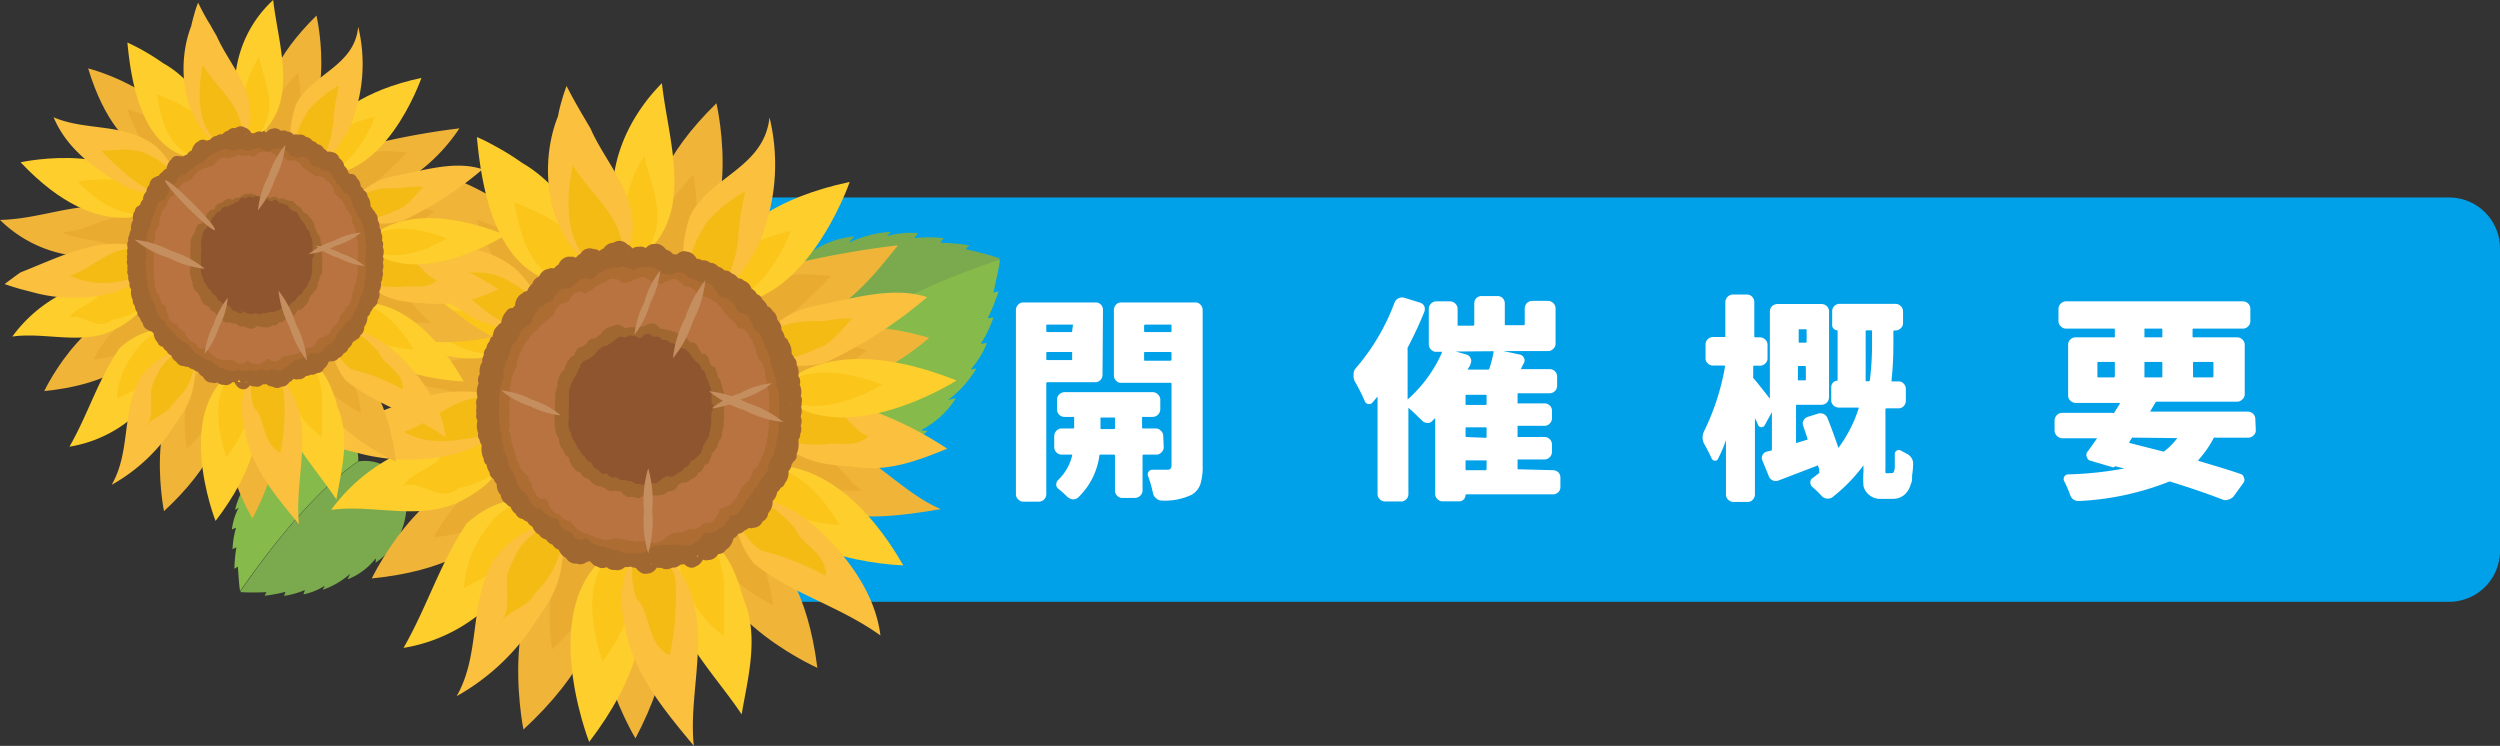 <svg xmlns="http://www.w3.org/2000/svg" xmlns:xlink="http://www.w3.org/1999/xlink" viewBox="0 0 160.52 47.89"><rect x="0" y="0" width="160.52" height="47.89" fill="#333333" stroke="none"/><defs><style>.cls-1,.cls-13,.cls-15,.cls-17,.cls-18,.cls-20,.cls-22,.cls-23,.cls-24,.cls-25,.cls-26{fill:none;}.cls-2{clip-path:url(#clip-path);}.cls-3{fill:#00a1e9;}.cls-4{fill:#86ba4b;}.cls-5{fill:#7baa4e;}.cls-6{fill:#f0b439;}.cls-7{fill:#e9ac31;}.cls-8{fill:#fdce2c;}.cls-9{fill:#fbc519;}.cls-10{fill:#fac03e;}.cls-11{fill:#f4bb14;}.cls-12{fill:#a16731;}.cls-13,.cls-18,.cls-22,.cls-25{stroke:#a16731;}.cls-13,.cls-15,.cls-17,.cls-18,.cls-20,.cls-22,.cls-23,.cls-24,.cls-25,.cls-26{stroke-miterlimit:10;}.cls-13{stroke-width:0.88px;}.cls-14{fill:#ad6c31;}.cls-15,.cls-23{stroke:#ad6c31;}.cls-15{stroke-width:0.75px;}.cls-16{fill:#b87340;}.cls-17,.cls-24{stroke:#b87340;}.cls-17{stroke-width:0.7px;}.cls-18{stroke-width:0.46px;}.cls-19{fill:#8e552f;}.cls-20,.cls-26{stroke:#8e552f;}.cls-20{stroke-width:0.39px;}.cls-21{fill:#c58e5f;}.cls-22{stroke-width:0.69px;}.cls-23{stroke-width:0.6px;}.cls-24{stroke-width:0.56px;}.cls-25{stroke-width:0.36px;}.cls-26{stroke-width:0.31px;}.cls-27{fill:#fff;}</style><clipPath id="clip-path" transform="translate(0 0)"><rect class="cls-1" width="160.52" height="47.89"/></clipPath></defs><g id="Layer_2" data-name="Layer 2"><g id="Layer_1-2" data-name="Layer 1"><g class="cls-2"><path class="cls-3" d="M157.25,38.64H32.07a3.26,3.26,0,0,1-3.26-3.27V15.94a3.26,3.26,0,0,1,3.26-3.26H157.25a3.27,3.27,0,0,1,3.27,3.26V35.37a3.27,3.27,0,0,1-3.27,3.27" transform="translate(0 0)"/><path class="cls-4" d="M51.16,24.57h0A3.65,3.65,0,0,0,53,29.05c2.45,1.2,5,0,6.52-1.34.08-.07-.44-.05-.35-.11a5.8,5.8,0,0,0,2.19-2c0-.08-.56.13-.48.08a7.13,7.13,0,0,0,1.8-2c0-.08-.38.13-.32,0a5.75,5.75,0,0,0,1-1.63c0-.07-.4.07-.37,0a7.74,7.74,0,0,0,.8-1.67l-.37.06a14.06,14.06,0,0,0,.7-1.74l-.33.09c.15-.75.36-1.56.41-2.1-8.53.81-12.67,3.94-13,7.9" transform="translate(0 0)"/><path class="cls-5" d="M48,21a3.63,3.63,0,0,0,3.17,3.58c2.15-2.73,5.7-5.47,13-7.9v-.1A20.6,20.6,0,0,0,62,16l.24-.25a12.75,12.75,0,0,0-1.87-.16l.22-.3a8.16,8.16,0,0,0-1.85,0c-.08,0,.24-.31.17-.32a5.35,5.35,0,0,0-1.92.18c-.1,0,.28-.27.19-.26a6.92,6.92,0,0,0-2.63.68c-.09,0,.37-.4.28-.39a5.65,5.65,0,0,0-2.8,1.05c-.09.05.16-.41,0-.37C50.27,16.53,48,18.27,48,21" transform="translate(0 0)"/><path class="cls-4" d="M23,29.63h0a2.7,2.7,0,0,0-2.19-2.79,4.47,4.47,0,0,0-4.33,2.31c-.05.07.32,0,.27,0a4.19,4.19,0,0,0-1.13,1.9c0,.06.37-.22.32-.16a5.19,5.19,0,0,0-.84,1.82c0,.07.25-.16.22-.1A4,4,0,0,0,14.89,34s.27-.14.26-.09a5.76,5.76,0,0,0-.22,1.35l.25-.12a9.33,9.33,0,0,0-.13,1.38l.22-.14c.05.56.07,1.18.15,1.57,3.68-5.3,6.32-7.49,7.55-8.32" transform="translate(0 0)"/><path class="cls-5" d="M26,31.49a2.68,2.68,0,0,0-3-1.86c-1.23.83-3.87,3-7.55,8.32a.2.2,0,0,1,0,.07,15.51,15.51,0,0,0,1.66,0l-.12.23A9.39,9.39,0,0,0,18.33,38l-.09.26a5.32,5.32,0,0,0,1.32-.37c.05,0-.11.28-.06.27a4,4,0,0,0,1.32-.53c.07,0-.14.25-.07.23a5.21,5.21,0,0,0,1.71-1c.06-.05-.18.36-.12.33a4.24,4.24,0,0,0,1.77-1.32c.05-.06,0,.31,0,.26A4.46,4.46,0,0,0,26,31.49" transform="translate(0 0)"/><path class="cls-6" d="M50,23.69s1.92-4.3,9.66-2c0,0-5.84,5.33-9.66,2" transform="translate(0 0)"/><path class="cls-7" d="M50,23.65s1.13-2.46,5.67-1.17c0,0-3.44,3.06-5.67,1.17" transform="translate(0 0)"/><path class="cls-6" d="M46.91,20.84A5.5,5.5,0,0,1,48.59,18a7.52,7.52,0,0,1,.84-.68,58.92,58.92,0,0,1,8.23-1.57c-1.55,1.93-3.1,3.87-5.47,4.87a8.24,8.24,0,0,1-1.24.5,5.41,5.41,0,0,1-4-.3" transform="translate(0 0)"/><path class="cls-7" d="M46.88,20.8a3.59,3.59,0,0,1,1.8-2.22,5.55,5.55,0,0,1,1.12-.51c1.27-.75,2.43-.37,3.59-.37-.77.78-1.16,1.17-2.12,2.07a6.53,6.53,0,0,1-1,.68,3.56,3.56,0,0,1-3.44.35" transform="translate(0 0)"/><path class="cls-6" d="M42.48,17.83S39.13,13.34,46,6.63c0,0,2.15,9.17-3.53,11.2" transform="translate(0 0)"/><path class="cls-7" d="M42.44,17.82s-1.9-2.62,2.08-6.58c0,0,1.17,5.35-2.08,6.58" transform="translate(0 0)"/><path class="cls-6" d="M35.24,18.68s-5.19.85-7.8-7.79c0,0,8.56,2.18,7.8,7.79" transform="translate(0 0)"/><path class="cls-7" d="M35.21,18.71s-3,.45-4.58-4.58c0,0,5,1.34,4.58,4.58" transform="translate(0 0)"/><path class="cls-6" d="M32.88,24.45a5.2,5.2,0,0,1-2,1.19,6.77,6.77,0,0,1-1.14.29c-3.71.93-7-.56-9.47-2.74,3.79-.08,7.09-1.93,10.78-.68a5.58,5.58,0,0,1,.69.51,5.91,5.91,0,0,1,1.15,1.43" transform="translate(0 0)"/><path class="cls-7" d="M32.88,24.51a3.46,3.46,0,0,1-1.85.83,4.94,4.94,0,0,1-1.45,0c-1.26-.55-3.16-.51-4.28-1.16,1.89,0,3.42-1.4,5.58-1.21a3.91,3.91,0,0,1,.76.31,3.26,3.26,0,0,1,1.24,1.21" transform="translate(0 0)"/><path class="cls-6" d="M33.47,30.68s-.18,5.53-9.6,6.46c0,0,4-8.38,9.6-6.46" transform="translate(0 0)"/><path class="cls-7" d="M33.5,30.72s-.15,3.18-5.65,3.79c0,0,2.39-4.85,5.65-3.79" transform="translate(0 0)"/><path class="cls-6" d="M37.92,34.35s3.64,5.15-4.31,12.49c0,0-2.13-10.37,4.31-12.49" transform="translate(0 0)"/><path class="cls-7" d="M38,34.37s2.05,3-2.54,7.33c0,0-1.16-6.05,2.54-7.33" transform="translate(0 0)"/><path class="cls-6" d="M40.7,35s4.84,3.43.1,12.41c0,0-5.14-8.51-.1-12.41" transform="translate(0 0)"/><path class="cls-7" d="M40.76,35s2.75,2,.05,7.28c0,0-2.93-5-.05-7.28" transform="translate(0 0)"/><path class="cls-6" d="M45.6,33.2s5.67,0,6.88,9.68c0,0-8.7-3.86-6.88-9.68" transform="translate(0 0)"/><path class="cls-7" d="M45.64,33.18s3.26.06,4,5.68c0,0-5-2.31-4-5.68" transform="translate(0 0)"/><path class="cls-6" d="M48.42,29.07a5.65,5.65,0,0,1,3.26-.94,6.29,6.29,0,0,1,1.12.07c3,.61,4.89,3.33,7.61,4.49-2.33.39-5,.77-7.18.12l-.68-.17a5.89,5.89,0,0,1-4.13-3.57" transform="translate(0 0)"/><path class="cls-7" d="M48.43,29a3.73,3.73,0,0,1,2.93-.41,6.24,6.24,0,0,1,1.2.4c1.26.58,1.65,1.74,2.81,2.52a15.83,15.83,0,0,1-2.9-.19,7.19,7.19,0,0,1-1.2-.16A3.68,3.68,0,0,1,48.43,29" transform="translate(0 0)"/><path class="cls-8" d="M45.45,19.41s-.46-5.68,9.11-7.73c0,0-3.12,9.05-9.11,7.73" transform="translate(0 0)"/><path class="cls-9" d="M45.42,19.37s-.22-3.27,5.35-4.54c0,0-1.89,5.25-5.35,4.54" transform="translate(0 0)"/><path class="cls-8" d="M40.7,16.7a4.41,4.41,0,0,1-.8-1.29,6.63,6.63,0,0,1-.25-.72c-1-3.53.52-7,2.85-9.35.38,3.49,1.93,7.75-.66,10.55a5.62,5.62,0,0,1-.53.44,5.2,5.2,0,0,1-.61.37" transform="translate(0 0)"/><path class="cls-9" d="M40.65,16.69a1.92,1.92,0,0,1-.29-.42A3.51,3.51,0,0,1,40,15a9.08,9.08,0,0,1,1.37-5c.39,1.94,1.55,3.88.23,5.94a3,3,0,0,1-.91.76" transform="translate(0 0)"/><path class="cls-8" d="M37.49,18.26C32.23,18.63,31,13,30.62,8.8a9.75,9.75,0,0,1,.89.43c.26.14.58.31.93.52s.72.45,1.1.72c2.31,1.33,4.32,4.14,4.13,6.94a4.45,4.45,0,0,1-.18.85" transform="translate(0 0)"/><path class="cls-9" d="M37.45,18.29c-3.21-.06-4-2.87-4.42-5.29,2,.81,4,1.61,4.5,4.1a2.71,2.71,0,0,1-.08,1.19" transform="translate(0 0)"/><path class="cls-8" d="M33.2,22.23s-4.58,3.33-11.26-3.71c0,0,9.28-2,11.26,3.71" transform="translate(0 0)"/><path class="cls-9" d="M33.18,22.28s-2.66,1.88-6.61-2.19c0,0,5.42-1.11,6.61,2.19" transform="translate(0 0)"/><path class="cls-8" d="M32.69,29a5.57,5.57,0,0,1-2.08,2.57,9,9,0,0,1-.94.56c-2.59,1.38-5.69.22-8.41.61a11.62,11.62,0,0,1,6.15-4.3,8.5,8.5,0,0,1,1.3-.32,5.4,5.4,0,0,1,4,.88" transform="translate(0 0)"/><path class="cls-9" d="M32.71,29A3.61,3.61,0,0,1,30.6,31a6.49,6.49,0,0,1-1.19.35c-1.17,1-2.33-.55-3.5-.16.39-.78,1.94-1.16,2.28-1.75a7.42,7.42,0,0,1,1-.54,3.58,3.58,0,0,1,3.47.15" transform="translate(0 0)"/><path class="cls-8" d="M34.84,32.07a6.41,6.41,0,0,1-1.39,4.53,11.14,11.14,0,0,1-.88,1,10.51,10.51,0,0,1-6.66,4c1.55-2.71,2.33-5.42,4.06-8,.18-.16.37-.31.57-.46a5.92,5.92,0,0,1,4.3-1.11" transform="translate(0 0)"/><path class="cls-9" d="M34.88,32.11s.32,2-2.07,3.86c-.19.15-.41.3-.65.46a25.71,25.71,0,0,1-2.37,1.3,7.21,7.21,0,0,1,1.64-4.06,3.89,3.89,0,0,1,3.45-1.56" transform="translate(0 0)"/><path class="cls-8" d="M39.83,35.07s4.31,4.29-2,12.57c0,0-3.74-9.49,2-12.57" transform="translate(0 0)"/><path class="cls-9" d="M39.89,35.08s2.44,2.51-1.2,7.38c0,0-2.1-5.55,1.2-7.38" transform="translate(0 0)"/><path class="cls-8" d="M44.31,33.69a6.17,6.17,0,0,1,3,3.45,10,10,0,0,1,.41,1.27c1.06,2.42.29,5.13-.1,7.46-1.55-2.33-3.88-4.65-4.52-7.39,0-.23-.06-.47-.08-.7a5.72,5.72,0,0,1,1.29-4.09" transform="translate(0 0)"/><path class="cls-9" d="M44.37,33.67a3.82,3.82,0,0,1,1.85,2.4,7,7,0,0,1,.25,1.27c0,1.16,0,2.33,0,3.49a7,7,0,0,1-2.08-2.39,6.46,6.46,0,0,1-.5-1.14,3.79,3.79,0,0,1,.49-3.63" transform="translate(0 0)"/><path class="cls-8" d="M48,30.09S53.21,28,58,36.3c0,0-9.41-.21-10-6.21" transform="translate(0 0)"/><path class="cls-9" d="M48.05,30.05s3-1.19,5.85,3.65c0,0-5.48-.19-5.85-3.65" transform="translate(0 0)"/><path class="cls-10" d="M48.53,22.42a5.44,5.44,0,0,1,3.87-2.79l.6-.13c2.06-.42,4.47-1.1,6.53-.42a28.65,28.65,0,0,1-6.48,4.18,5.35,5.35,0,0,1-1.16.21,4.71,4.71,0,0,1-3.36-1" transform="translate(0 0)"/><path class="cls-11" d="M48.52,22.37s.75-1.75,3.64-1.75c.23,0,.46,0,.72,0a7.56,7.56,0,0,1,1.83-.16c-.68.69-1.37,1.72-2.27,1.91a6.15,6.15,0,0,1-.95.4,3.08,3.08,0,0,1-3-.4" transform="translate(0 0)"/><path class="cls-10" d="M44.75,19.45A6.18,6.18,0,0,1,44,15a7.62,7.62,0,0,1,.3-1.11c1.26-2.58,4.74-3.06,5.11-6.35a12.79,12.79,0,0,1-.36,7.25,6.12,6.12,0,0,1-.35.93,7.35,7.35,0,0,1-.52.89,6.13,6.13,0,0,1-3.47,2.89" transform="translate(0 0)"/><path class="cls-11" d="M44.69,19.43a4.78,4.78,0,0,1,.11-4.13,8.62,8.62,0,0,1,.52-.94,8.77,8.77,0,0,1,2.54-2.08,17.79,17.79,0,0,0-.44,2.66c0,.32-.06.64-.11,1a7,7,0,0,1-.56,1.83,3.76,3.76,0,0,1-2.06,1.71" transform="translate(0 0)"/><path class="cls-10" d="M39.41,17.76c-4.19-1.35-5-6.78-3.58-10.3a8.42,8.42,0,0,1,.24-1c.09-.32.19-.63.31-.94.31.62.65,1.22,1,1.82l.53.9c1.18,2.7,3.89,5,2.14,8.51a6.24,6.24,0,0,1-.64,1" transform="translate(0 0)"/><path class="cls-11" d="M39.35,17.77c-3.36-1.36-3-4.85-2.58-7.17,1.16,1.94,3.48,3.49,3.18,6a3.15,3.15,0,0,1-.6,1.16" transform="translate(0 0)"/><path class="cls-10" d="M34.85,20.85a5.5,5.5,0,0,1-3.31,0,8.49,8.49,0,0,1-1-.36c-2.4-1.4-4.73-2.95-5.89-5.66,2.71,1.16,5.81.39,8.37,2.36a6.49,6.49,0,0,1,.9,1,5.28,5.28,0,0,1,1,2.64" transform="translate(0 0)"/><path class="cls-11" d="M34.82,20.9A3.6,3.6,0,0,1,32,20.51a6.17,6.17,0,0,1-1-.69,26.35,26.35,0,0,1-2.45-2.25c1.55,0,2.72-.38,4.24.55a5.14,5.14,0,0,1,1,.67,3.17,3.17,0,0,1,1.11,2.11" transform="translate(0 0)"/><path class="cls-10" d="M33.13,26.36a5.86,5.86,0,0,1-2.58,2.29,8.5,8.5,0,0,1-1.05.42,12.43,12.43,0,0,1-6.58,0l-.74-.18c-.5-.14-1-.3-1.57-.49,0,0,.22-.18.6-.46.19-.14.42-.31.69-.48,3.4-1.35,6.64-3.05,10-2a4.12,4.12,0,0,1,.63.39,5.69,5.69,0,0,1,.61.51" transform="translate(0 0)"/><path class="cls-11" d="M33.14,26.41a3.35,3.35,0,0,1-1.52,1.31,4.67,4.67,0,0,1-1,.35c-1.61.26-3.19.53-4.68-.35,2-.63,3.71-2.84,6.07-2a3.27,3.27,0,0,1,1.11.68" transform="translate(0 0)"/><path class="cls-10" d="M35.88,33.56a6.5,6.5,0,0,1-1,5.62,7,7,0,0,1-.4.6,14.32,14.32,0,0,1-5.16,4.92c1.55-2.71.77-5.81,2.34-8.69.13-.18.28-.36.43-.53a5.61,5.61,0,0,1,3.75-1.92" transform="translate(0 0)"/><path class="cls-11" d="M35.92,33.59s.71,1.81-1.11,4a6.47,6.47,0,0,1-.51.56c-.29.75-1.84,1.14-2.23,1.91.77-.77.39-1.94.51-3.18a8.51,8.51,0,0,1,.48-1.13,3.71,3.71,0,0,1,2.86-2.15" transform="translate(0 0)"/><path class="cls-10" d="M41.35,34.62a5.6,5.6,0,0,1,2,1.69,7.37,7.37,0,0,1,.6.87c1.77,3.35.22,7.22.6,10.71-1.93-2.33-3.87-4.65-4.38-7.47-.06-.24-.11-.49-.15-.74a6.18,6.18,0,0,1,1.29-5.06" transform="translate(0 0)"/><path class="cls-11" d="M41.41,34.6a3.67,3.67,0,0,1,1.51,1.52,4.72,4.72,0,0,1,.44,1A18.17,18.17,0,0,1,43,42.08c-1.55-.78-1.16-2.72-2.15-3.65a5.77,5.77,0,0,1-.25-1.29,3.61,3.61,0,0,1,.77-2.54" transform="translate(0 0)"/><path class="cls-10" d="M47.18,32a5.83,5.83,0,0,1,3.46.65,7.53,7.53,0,0,1,1,.58c2.18,1.75,4.51,4.47,4.89,7.57-2.71-1.94-5.81-2.71-8.14-4.64a4.67,4.67,0,0,1-.41-.58,5.68,5.68,0,0,1-.8-3.58" transform="translate(0 0)"/><path class="cls-11" d="M47.22,32a3.8,3.8,0,0,1,2.89,1,6.27,6.27,0,0,1,.93.93c.45,1.11,2,1.5,2,3.05a18.11,18.11,0,0,0-4.21-1.65,4.69,4.69,0,0,1-.89-.89A3.36,3.36,0,0,1,47.22,32" transform="translate(0 0)"/><path class="cls-10" d="M48.83,26.83A6.31,6.31,0,0,1,53,25.49a23.3,23.3,0,0,1,7.82,3.32c-1.94.78-3.88,1.55-6.18,1.14a12.51,12.51,0,0,1-1.36-.13,5.79,5.79,0,0,1-4.43-3" transform="translate(0 0)"/><path class="cls-11" d="M48.84,26.78A3.63,3.63,0,0,1,51.63,26a5.58,5.58,0,0,1,1.22.26c1.36-.2,1.75,1.35,2.91,1.74-.78.77-1.94.39-2.72.52a6.76,6.76,0,0,1-1.19,0,3.56,3.56,0,0,1-3-1.77" transform="translate(0 0)"/><path class="cls-8" d="M49.85,25.19s2.76-4.26,11.57-.76c0,0-7.48,4.79-11.57.76" transform="translate(0 0)"/><path class="cls-9" d="M49.85,25.14s1.62-2.42,6.79-.44c0,0-4.4,2.74-6.79.44" transform="translate(0 0)"/><path class="cls-12" d="M50.74,26c.4,0,.39.77,0,.75a.29.29,0,1,1,0,.58c.4,0,.34.53-.06.47.4.06.31.24-.08.16.39.08.27,1.32-.12,1.22.39.1.25.14-.13,0,.38.12.21.48-.16.35.37.13.18.6-.19.45.37.15.16,1-.2.78.36.18.12.23-.23,0a.27.27,0,1,1-.25.47c.34.21,0,.85-.28.62.33.23,0,1.08-.29.83.32.25,0,.6-.31.34.3.26,0,.6-.33.33.29.27-.08.08-.35-.21.27.29-.11.72-.37.42.26.3-.14.39-.38.08.24.31-.17.79-.4.46.23.33-.2,1.08-.41.75.21.33-.24.41-.43.06.19.35-.26.84-.44.48.18.36-.29,0-.45-.4.16.37-.32,1.24-.46.87.14.37-.34,0-.46-.39a.25.25,0,1,1-.48.13c.1.38-.4.59-.48.2.08.39-.43.43-.49,0,.06.39-.45.24-.49-.16,0,.4-.47,1-.49.62,0,.4-.5-.09-.5-.49,0,.4-.51.29-.49-.11,0,.4-.53.43-.49,0,0,.4-.56.73-.5.34-.06.39-.56,0-.48-.39-.08.39-.58.61-.48.23-.1.38-.6-.27-.48-.65-.12.38-.61.63-.47.25-.14.38-.61.5-.46.13-.15.37-.62.11-.45-.25-.17.36-.63-.23-.43-.57-.2.34-.64,0-.43-.32-.21.34-.64-.06-.41-.38-.23.32-.65.11-.4-.2-.25.31-.64-.21-.38-.51-.26.3-.65-.12-.37-.41-.28.29-.64.09-.35-.18-.29.27-.64.11-.33-.15-.31.26-.63-.36-.32-.6-.31.24-.62.14-.29-.09-.33.23-.61-.19-.27-.4-.34.21-.6-.51-.25-.7a.27.27,0,1,1-.23-.49c-.36.18-.57,0-.21-.17-.36.16-.56-.67-.18-.81-.38.14-.54.21-.16.09-.38.12-.52-1-.14-1.05-.38.1-.5-.36-.11-.44-.39.08-.48,0-.09-.09-.39.06-.45-.95-.06-1-.39,0-.43-.26,0-.28-.4,0-.42-.34,0-.34-.4,0-.38-.13,0-.11a.26.26,0,1,1,0-.51c-.39,0-.33-1,.06-1-.39-.06-.3-.49.09-.41-.39-.08-.27-.89.11-.79a.25.25,0,1,1,.14-.48c-.38-.11-.22-.45.16-.31-.38-.14-.18-.57.18-.42-.36-.15-.15-.51.21-.34-.36-.17-.12-.8.23-.6-.35-.2-.09-.11.25.1-.34-.21-.05-1.29.27-1.06-.32-.23,0,.06.3.3-.32-.24,0-.88.31-.62-.3-.26,0-1,.33-.67-.29-.28.07-.23.35.06-.28-.29.11-1.07.37-.77-.26-.3.14-.62.38-.3-.24-.32.17-.81.4-.49-.23-.32.2-.09.41.25-.21-.34.23-.95.43-.61-.2-.34.26-.75.43-.39-.17-.36.3.05.45.42-.15-.37.32-1.07.46-.7-.14-.37.35-.57.47-.19-.12-.38.38,0,.48.42-.1-.38.4-.9.48-.51-.08-.39.42-.68.48-.28-.06-.4.45-.44.5,0,0-.4.47.29.49.68,0-.39.49-.86.49-.46,0-.4.52,0,.5.38,0-.4.53-1,.49-.56,0-.4.55,0,.49.37.06-.4.57,0,.49.4.08-.39.58-.33.48.06.1-.39.6-.74.48-.36.12-.38.6.2.46.57.14-.37.62-.3.46.07.16-.37.63-.23.45.13.18-.36.63-.15.44.2.19-.35.64,0,.43.33.21-.34.64-.27.41.05.23-.32.64.13.4.45.24-.32.64-.27.38,0,.26-.31.64.2.37.49.27-.29.64.1.35.38.29-.28.63,0,.33.25.3-.26.63.32.31.56.32-.24.62-.13.3.1.32-.23.61.35.27.56.34-.21.6.33.25.53.35-.2.59.71.23.88.36-.17.57-.31.2-.16.37-.15.56.77.19.91.37-.14.54.17.16.29.38-.12.52.06.13.16.39-.1.51.78.12.86.39-.08.48.31.08.37.4-.06.46.86.06.9.4,0,.44.17,0,.19.4,0,.41,0,0,0" transform="translate(0 0)"/><path class="cls-13" d="M50.74,26c.4,0,.39.77,0,.75a.29.29,0,1,1,0,.58c.4,0,.34.53-.06.47.4.06.31.24-.08.16.39.08.27,1.32-.12,1.22.39.1.25.14-.13,0,.38.12.21.48-.16.35.37.13.18.6-.19.45.37.15.16,1-.2.78.36.18.12.23-.23,0a.27.27,0,1,1-.25.47c.34.21,0,.85-.28.62.33.23,0,1.08-.29.83.32.25,0,.6-.31.34.3.26,0,.6-.33.33.29.27-.08.08-.35-.21.27.29-.11.72-.37.42.26.3-.14.39-.38.08.24.31-.17.79-.4.46.23.33-.2,1.08-.41.75.21.33-.24.41-.43.06.19.35-.26.84-.44.48.18.36-.29,0-.45-.4.16.37-.32,1.24-.46.87.14.37-.34,0-.46-.39a.25.25,0,1,1-.48.13c.1.38-.4.59-.48.2.08.39-.43.43-.49,0,.06.39-.45.24-.49-.16,0,.4-.47,1-.49.62,0,.4-.5-.09-.5-.49,0,.4-.51.29-.49-.11,0,.4-.53.43-.49,0,0,.4-.56.73-.5.34-.06.39-.56,0-.48-.39-.08.39-.58.61-.48.23-.1.38-.6-.27-.48-.65-.12.38-.61.63-.47.25-.14.38-.61.5-.46.13-.15.37-.62.11-.45-.25-.17.36-.63-.23-.43-.57-.2.34-.64,0-.43-.32-.21.34-.64-.06-.41-.38-.23.32-.65.11-.4-.2-.25.31-.64-.21-.38-.51-.26.3-.65-.12-.37-.41-.28.29-.64.09-.35-.18-.29.27-.64.11-.33-.15-.31.26-.63-.36-.32-.6-.31.24-.62.14-.29-.09-.33.23-.61-.19-.27-.4-.34.21-.6-.51-.25-.7a.27.27,0,1,1-.23-.49c-.36.18-.57,0-.21-.17-.36.16-.56-.67-.18-.81-.38.14-.54.21-.16.09-.38.12-.52-1-.14-1.05-.38.1-.5-.36-.11-.44-.39.08-.48,0-.09-.09-.39.06-.45-.95-.06-1-.39,0-.43-.26,0-.28-.4,0-.42-.34,0-.34-.4,0-.38-.13,0-.11a.26.26,0,1,1,0-.51c-.39,0-.33-1,.06-1-.39-.06-.3-.49.09-.41-.39-.08-.27-.89.11-.79a.25.25,0,1,1,.14-.48c-.38-.11-.22-.45.16-.31-.38-.14-.18-.57.18-.42-.36-.15-.15-.51.21-.34-.36-.17-.12-.8.23-.6-.35-.2-.09-.11.25.1-.34-.21-.05-1.29.27-1.06-.32-.23,0,.06.3.3-.32-.24,0-.88.31-.62-.3-.26,0-1,.33-.67-.29-.28.07-.23.35.06-.28-.29.11-1.07.37-.77-.26-.3.14-.62.38-.3-.24-.32.17-.81.4-.49-.23-.32.2-.09.41.25-.21-.34.23-.95.43-.61-.2-.34.26-.75.43-.39-.17-.36.3.05.45.42-.15-.37.32-1.07.46-.7-.14-.37.35-.57.47-.19-.12-.38.38,0,.48.42-.1-.38.4-.9.48-.51-.08-.39.42-.68.48-.28-.06-.4.45-.44.5,0,0-.4.47.29.49.68,0-.39.49-.86.49-.46,0-.4.52,0,.5.38,0-.4.53-1,.49-.56,0-.4.55,0,.49.37.06-.4.57,0,.49.4.08-.39.58-.33.48.06.1-.39.6-.74.48-.36.12-.38.6.2.46.57.14-.37.62-.3.46.07.16-.37.63-.23.45.13.18-.36.63-.15.44.2.19-.35.64,0,.43.33.21-.34.64-.27.41.05.23-.32.64.13.4.45.24-.32.64-.27.38,0,.26-.31.64.2.37.49.27-.29.64.1.35.38.29-.28.63,0,.33.25.3-.26.63.32.31.56.32-.24.62-.13.3.1.32-.23.61.35.27.56.34-.21.6.33.25.53.35-.2.59.71.23.88.36-.17.57-.31.2-.16.37-.15.56.77.19.91.37-.14.54.17.16.29.38-.12.52.06.13.16.39-.1.51.78.12.86.39-.08.48.31.08.37.4-.06.46.86.06.9.4,0,.44.17,0,.19C51.13,25.9,51.14,26,50.74,26Z" transform="translate(0 0)"/><path class="cls-14" d="M49.4,26.13c.34,0,.33,1,0,1,.34,0,.31.24,0,.2.35,0,.29.64-.05.58.34.06.26.09-.07,0,.33.07.23.92-.1.83.33.09.21.44-.12.34.33.1.19,0-.13-.09.32.12.15.9-.16.77a.23.23,0,1,1-.18.41c.31.16.1.3-.2.13.3.17.08.68-.22.5.3.18.05.43-.23.23.28.2,0,.7-.25.49.27.21,0,.4-.27.18.26.22,0,.9-.29.66.25.24-.06.49-.3.24.24.25-.09.14-.32-.12.23.26-.12,1.05-.33.78.21.27-.14.41-.34.13.2.28-.17.59-.36.3.19.29-.2.06-.36-.24.16.3-.23.76-.38.45.15.31-.25.78-.39.46.14.32-.27.42-.39.09.12.33-.3.25-.41-.08.11.33-.32.33-.41,0,.09.34-.34.33-.41,0,.07.34-.37.33-.42,0a.22.22,0,1,1-.42.06c0,.34-.41.65-.43.3,0,.35-.43.56-.43.22,0,.34-.44.26-.42-.08,0,.34-.46.44-.43.1,0,.34-.47,0-.42-.3-.05.34-.49.37-.42,0-.07.34-.5.12-.42-.21-.08.33-.51.37-.41,0-.1.33-.52.06-.4-.27-.12.33-.53-.17-.4-.49-.13.32-.53.79-.38.49-.15.3-.55-.49-.38-.79-.17.3-.55.52-.37.23-.18.29-.55-.47-.35-.75-.2.28-.56.06-.35-.22-.21.28-.55.27-.33,0-.22.26-.55-.14-.31-.39-.24.25-.55.08-.31-.16-.24.24-.54.22-.28,0-.26.22-.54-.47-.27-.68-.27.21-.54,0-.25-.21-.29.19-.53,0-.24-.21-.29.18-.51-.21-.21-.38-.3.17-.51-.53-.2-.68-.31.15-.5.05-.18-.08-.32.13-.48-.63-.16-.75-.32.12-.46-.15-.14-.26-.32.11-.45-.15-.11-.23-.34.08-.44-.83-.1-.9-.34.07-.41-.28-.07-.34-.34.06-.4-.54-.06-.58-.34,0-.37.21,0,.19-.34,0-.35-.91,0-.91-.34,0-.33-.33,0-.31-.34,0-.31-.33,0-.29-.34,0-.28-.31.06-.25-.34-.06-.27-.48.07-.41-.34-.07-.24-.47.1-.38-.34-.09-.21-1.09.11-1-.32-.11-.18,0,.14.11-.32-.12-.16-.89.16-.75-.32-.14-.13-.61.18-.46-.31-.15-.1-.15.2,0-.3-.16-.08-.85.21-.67-.29-.18,0-.47.24-.28-.28-.19,0-.24.25,0-.27-.21,0-.58.27-.35-.26-.23,0-1,.29-.77-.25-.23.06-.37.3-.12-.24-.25.09-.57.31-.3-.22-.27.12-.27.33,0-.21-.27.15-1,.35-.74-.2-.29.17-.31.35,0-.18-.29.2-.39.37-.09-.17-.3.23-.64.38-.33-.15-.31.25-.64.38-.33-.13-.31.28.05.4.38-.12-.33.3-.85.4-.53-.1-.32.33-.59.41-.26-.08-.33.35-.52.42-.18-.07-.34.37-.32.42,0-.05-.34.39-.41.42-.07,0-.34.41,0,.43.39,0-.34.42-.66.42-.32a.22.22,0,1,1,.43,0c0-.34.46-.39.43,0,0-.34.47,0,.42.39.05-.34.49-.29.42,0,.07-.33.5-.14.41.19.09-.33.52-.71.41-.38.11-.33.53.16.41.49.12-.33.53-.33.39,0,.14-.31.54,0,.39.33.15-.31.54-.44.38-.14.16-.3.55,0,.37.26.18-.29.55.42.35.71.2-.29.55-.28.34,0,.21-.27.56-.13.33.13.23-.26.56.14.32.39.24-.25.55.45.3.69.25-.24.55-.51.29-.29.26-.22.54.13.27.34.27-.21.53.5.25.69.28-.19.53-.13.24.05a.22.22,0,1,1,.21.38c.3-.16.51.53.2.68.31-.15.49,0,.18.17.31-.14.48.53.16.65.32-.12.46.49.13.59.33-.1.45.08.12.17.33-.09.43.62.1.69.33-.07.41.2.07.25.34,0,.4.05.05.09.35,0,.38.92,0,.94.34,0,.35-.12,0-.12" transform="translate(0 0)"/><path class="cls-15" d="M49.4,26.13c.34,0,.33,1,0,1,.34,0,.31.24,0,.2.35,0,.29.64-.05.58.34.06.26.09-.07,0,.33.07.23.92-.1.83.33.09.21.44-.12.34.33.1.19,0-.13-.09.32.12.15.9-.16.77a.23.23,0,1,1-.18.41c.31.16.1.3-.2.13.3.17.08.68-.22.5.3.18.05.43-.23.23.28.2,0,.7-.25.49.27.21,0,.4-.27.18.26.22,0,.9-.29.66.25.24-.06.49-.3.24.24.25-.09.14-.32-.12.23.26-.12,1.05-.33.78.21.27-.14.41-.34.13.2.28-.17.59-.36.3.19.29-.2.06-.36-.24.16.3-.23.76-.38.45.15.31-.25.78-.39.46.14.32-.27.42-.39.09.12.33-.3.25-.41-.08.11.33-.32.33-.41,0,.09.34-.34.33-.41,0,.07.34-.37.33-.42,0a.22.22,0,1,1-.42.06c0,.34-.41.65-.43.3,0,.35-.43.56-.43.22,0,.34-.44.26-.42-.08,0,.34-.46.44-.43.1,0,.34-.47,0-.42-.3-.05.34-.49.37-.42,0-.07.34-.5.12-.42-.21-.08.33-.51.37-.41,0-.1.33-.52.06-.4-.27-.12.33-.53-.17-.4-.49-.13.32-.53.79-.38.49-.15.3-.55-.49-.38-.79-.17.3-.55.52-.37.23-.18.29-.55-.47-.35-.75-.2.28-.56.06-.35-.22-.21.28-.55.27-.33,0-.22.26-.55-.14-.31-.39-.24.25-.55.08-.31-.16-.24.24-.54.22-.28,0-.26.22-.54-.47-.27-.68-.27.21-.54,0-.25-.21-.29.19-.53,0-.24-.21-.29.18-.51-.21-.21-.38-.3.17-.51-.53-.2-.68-.31.15-.5.05-.18-.08-.32.13-.48-.63-.16-.75-.32.12-.46-.15-.14-.26-.32.11-.45-.15-.11-.23-.34.08-.44-.83-.1-.9-.34.07-.41-.28-.07-.34-.34.06-.4-.54-.06-.58-.34,0-.37.21,0,.19-.34,0-.35-.91,0-.91-.34,0-.33-.33,0-.31-.34,0-.31-.33,0-.29-.34,0-.28-.31.06-.25-.34-.06-.27-.48.07-.41-.34-.07-.24-.47.1-.38-.34-.09-.21-1.09.11-1-.32-.11-.18,0,.14.11-.32-.12-.16-.89.16-.75-.32-.14-.13-.61.18-.46-.31-.15-.1-.15.2,0-.3-.16-.08-.85.21-.67-.29-.18,0-.47.24-.28-.28-.19,0-.24.25,0-.27-.21,0-.58.27-.35-.26-.23,0-1,.29-.77-.25-.23.06-.37.3-.12-.24-.25.09-.57.31-.3-.22-.27.12-.27.33,0-.21-.27.15-1,.35-.74-.2-.29.17-.31.35,0-.18-.29.2-.39.37-.09-.17-.3.23-.64.38-.33-.15-.31.25-.64.38-.33-.13-.31.28.05.4.38-.12-.33.3-.85.4-.53-.1-.32.33-.59.41-.26-.08-.33.35-.52.42-.18-.07-.34.37-.32.42,0-.05-.34.39-.41.42-.07,0-.34.41,0,.43.39,0-.34.42-.66.42-.32a.22.22,0,1,1,.43,0c0-.34.46-.39.43,0,0-.34.47,0,.42.39.05-.34.49-.29.42,0,.07-.33.5-.14.41.19.09-.33.52-.71.41-.38.11-.33.53.16.41.49.12-.33.53-.33.39,0,.14-.31.54,0,.39.33.15-.31.54-.44.38-.14.16-.3.55,0,.37.26.18-.29.55.42.35.71.2-.29.55-.28.34,0,.21-.27.56-.13.33.13.23-.26.56.14.32.39.24-.25.55.45.3.69.25-.24.55-.51.29-.29.26-.22.54.13.27.34.27-.21.53.5.25.69.28-.19.53-.13.24.05a.22.22,0,1,1,.21.38c.3-.16.51.53.2.68.31-.15.49,0,.18.17.31-.14.48.53.16.65.32-.12.46.49.13.59.33-.1.45.08.12.17.33-.09.43.62.1.69.33-.07.41.2.07.25.34,0,.4.05.05.09.35,0,.38.92,0,.94C49.73,26.23,49.74,26.13,49.4,26.13Z" transform="translate(0 0)"/><path class="cls-16" d="M48.81,26.51c.32,0,.31.24,0,.22.32,0,.29.41,0,.38.32,0,.27.63-.05.58.32,0,.24.6-.07.54.31.06.22.28-.09.2.31.08.2.62-.11.53.31.09.17.2-.13.09.3.11.15.67-.14.55.29.12.12.23-.17.09.29.14.1.33-.18.18.28.15.07.79-.21.62.28.17.05.35-.21.16.26.19,0,.44-.24.24.25.2,0,.71-.25.5.24.21,0,.64-.27.42.24.22-.06.49-.28.25.22.24-.08.24-.29,0,.21.24-.11.47-.31.22.2.25-.13,1-.32.77.19.26-.16.23-.33,0,.17.27-.18.3-.34,0,.16.28-.21.75-.35.46.14.29-.23.09-.36-.21.13.3-.26.63-.37.33.11.3-.28.29-.37,0,.09.31-.3.37-.38.06.08.31-.33.54-.39.22.06.32-.34.69-.39.37,0,.32-.36.35-.39,0,0,.32-.38.23-.4-.09,0,.32-.4.3-.4,0,0,.32-.41.33-.39,0,0,.32-.43.22-.4-.1,0,.32-.44.22-.39-.1,0,.32-.46.34-.39,0-.07.31-.47.45-.39.14-.08.31-.48.21-.38-.1-.1.31-.49.21-.38-.09-.11.3-.49.07-.36-.22-.13.29-.5.23-.36-.06-.14.29-.51,0-.35-.23-.16.28-.52-.44-.35-.71-.17.27-.51.53-.33.27-.18.26-.51-.38-.32-.63-.19.25-.51.43-.3.19-.21.24-.52-.4-.3-.63-.22.23-.51-.3-.28-.52-.23.22-.51.41-.26.2-.25.21-.51,0-.25-.2-.26.19-.5-.44-.24-.62-.26.18-.49-.27-.22-.44-.27.17-.48-.25-.2-.4-.28.15-.47.2-.18.06-.29.14-.46-.43-.17-.56-.29.13-.45,0-.15-.15-.3.12-.43-.7-.12-.8-.31.1-.42.2-.11.12-.31.08-.41-.85-.09-.91-.32.06-.39.08-.07,0-.32.05-.37-.3,0-.33-.32,0-.35-1,0-1-.32,0-.33-.22,0-.22a.22.22,0,1,1,0-.43c-.32,0-.29-.59,0-.55-.32,0-.27.16,0,.21-.32-.05-.25-.79.07-.73-.32-.06-.22-.39.09-.31-.31-.08-.2-.4.11-.3-.31-.1-.18-.29.12-.18-.3-.11-.14-1.05.15-.92-.29-.13-.12-.2.17-.05-.29-.15-.1-.74.18-.58-.28-.16-.07-.26.2-.09-.27-.17,0-.66.22-.48-.26-.18,0-.23.24,0-.26-.19,0-.64.25-.43-.25-.21,0-.36.26-.14-.23-.22.06-.55.28-.32-.22-.23.09-.41.3-.17-.21-.24.11-.95.3-.7-.19-.25.14-.21.32,0a.2.2,0,1,1,.33-.21c-.16-.27.19-.86.35-.58-.16-.28.21,0,.35.26-.14-.28.23-.44.36-.15-.13-.29.25-.52.37-.22-.12-.3.27-.61.37-.31-.1-.3.3-.41.38-.1-.08-.31.32-.61.39-.29-.07-.32.34.07.39.38,0-.31.36-.35.39,0,0-.32.38-.46.4-.14,0-.32.39-.54.39-.23,0-.31.42-.36.4,0,0-.32.43.06.4.38,0-.32.44-.27.39,0,0-.31.45-.27.39,0,.06-.31.47-.56.39-.25.08-.31.47-.35.38-.05.09-.3.48.31.37.61.11-.3.5-.48.37-.19.13-.29.5.26.36.55.14-.29.51-.19.35.09.16-.28.51-.2.34.07.17-.27.52-.07.33.19.19-.26.52,0,.32.26.2-.25.52.16.31.41.21-.25.52.15.29.38.23-.23.52,0,.29.19.23-.22.5.21.26.42.24-.21.5.07.25.26.25-.19.5-.4.24-.21.26-.19.49.38.22.55.27-.17.48,0,.2.19.28-.15.47.49.18.63.29-.14.46.38.17.51.29-.13.44,0,.14.11.3-.11.44.05.13.15.31-.1.42.56.11.64.31-.08.4.6.09.66.31-.06.39-.11.07-.06.32,0,.37.8.05.83.32,0,.35-.05,0,0,.32,0,.33.74,0,.74" transform="translate(0 0)"/><path class="cls-17" d="M48.81,26.51c.32,0,.31.24,0,.22.32,0,.29.41,0,.38.32,0,.27.63-.05.58.32,0,.24.6-.07.54.31.06.22.28-.09.2.31.08.2.62-.11.53.31.09.17.2-.13.09.3.11.15.67-.14.55.29.12.12.23-.17.09.29.14.1.33-.18.18.28.15.07.79-.21.62.28.17.05.35-.21.16.26.19,0,.44-.24.24.25.2,0,.71-.25.5.24.21,0,.64-.27.42.24.22-.06.49-.28.25.22.24-.08.24-.29,0,.21.24-.11.47-.31.22.2.25-.13,1-.32.77.19.26-.16.23-.33,0,.17.27-.18.3-.34,0,.16.28-.21.75-.35.46.14.29-.23.09-.36-.21.13.3-.26.63-.37.33.11.3-.28.29-.37,0,.09.31-.3.37-.38.06.08.31-.33.54-.39.22.06.32-.34.69-.39.37,0,.32-.36.35-.39,0,0,.32-.38.23-.4-.09,0,.32-.4.3-.4,0,0,.32-.41.33-.39,0,0,.32-.43.22-.4-.1,0,.32-.44.22-.39-.1,0,.32-.46.34-.39,0-.07.31-.47.45-.39.14-.08.31-.48.21-.38-.1-.1.31-.49.21-.38-.09-.11.3-.49.07-.36-.22-.13.29-.5.23-.36-.06-.14.29-.51,0-.35-.23-.16.28-.52-.44-.35-.71-.17.27-.51.53-.33.27-.18.26-.51-.38-.32-.63-.19.25-.51.43-.3.19-.21.24-.52-.4-.3-.63-.22.23-.51-.3-.28-.52-.23.22-.51.41-.26.2-.25.21-.51,0-.25-.2-.26.19-.5-.44-.24-.62-.26.18-.49-.27-.22-.44-.27.17-.48-.25-.2-.4-.28.15-.47.2-.18.06-.29.14-.46-.43-.17-.56-.29.13-.45,0-.15-.15-.3.12-.43-.7-.12-.8-.31.1-.42.2-.11.12-.31.08-.41-.85-.09-.91-.32.06-.39.08-.07,0-.32.05-.37-.3,0-.33-.32,0-.35-1,0-1-.32,0-.33-.22,0-.22a.22.22,0,1,1,0-.43c-.32,0-.29-.59,0-.55-.32,0-.27.16,0,.21-.32-.05-.25-.79.07-.73-.32-.06-.22-.39.09-.31-.31-.08-.2-.4.11-.3-.31-.1-.18-.29.12-.18-.3-.11-.14-1.05.15-.92-.29-.13-.12-.2.17-.05-.29-.15-.1-.74.18-.58-.28-.16-.07-.26.2-.09-.27-.17,0-.66.22-.48-.26-.18,0-.23.24,0-.26-.19,0-.64.25-.43-.25-.21,0-.36.26-.14-.23-.22.06-.55.28-.32-.22-.23.09-.41.3-.17-.21-.24.11-.95.3-.7-.19-.25.14-.21.32,0a.2.2,0,1,1,.33-.21c-.16-.27.19-.86.35-.58-.16-.28.21,0,.35.26-.14-.28.23-.44.36-.15-.13-.29.25-.52.37-.22-.12-.3.27-.61.37-.31-.1-.3.3-.41.38-.1-.08-.31.32-.61.39-.29-.07-.32.34.07.39.38,0-.31.36-.35.39,0,0-.32.38-.46.4-.14,0-.32.39-.54.39-.23,0-.31.42-.36.4,0,0-.32.43.06.4.38,0-.32.44-.27.39,0,0-.31.45-.27.39,0,.06-.31.47-.56.39-.25.08-.31.47-.35.38-.05.09-.3.48.31.37.61.11-.3.5-.48.37-.19.13-.29.5.26.36.55.14-.29.51-.19.35.09.16-.28.51-.2.34.07.17-.27.52-.07.33.19.19-.26.52,0,.32.26.2-.25.52.16.31.41.21-.25.52.15.29.38.23-.23.52,0,.29.19.23-.22.5.21.26.42.24-.21.5.07.25.26.25-.19.5-.4.24-.21.26-.19.49.38.22.55.27-.17.48,0,.2.19.28-.15.47.49.18.63.29-.14.46.38.17.51.29-.13.44,0,.14.11.3-.11.44.05.13.15.31-.1.42.56.11.64.31-.08.4.6.09.66.31-.06.39-.11.07-.06.32,0,.37.8.05.83.32,0,.35-.05,0,0C49.12,25.75,49.13,26.51,48.81,26.51Z" transform="translate(0 0)"/><path class="cls-12" d="M46.12,26.26c.2,0,.2.36,0,.35.21,0,.19.13,0,.11.21,0,.17.4,0,.37a.15.15,0,1,1-.05.3c.21,0,.15.28-.06.23.21.05.13.52-.07.45.2.07.11,0-.08-.08.19.07.09.54-.1.45.19.09.08.26-.11.16.19.1.06.31-.12.21.18.1.05.16-.13.05.18.11,0,.69-.14.57.17.12,0,.24-.16.11.17.13,0,.19-.16.05.16.14,0,.58-.18.44.15.14,0,.11-.18,0,.14.15-.06.55-.19.39.13.16-.08.12-.21-.05.13.17-.09.46-.2.28.11.18-.11.11-.22-.07.11.18-.12.33-.23.15a.13.13,0,1,1-.23.13c.1.19-.15.54-.23.35.08.19-.17.09-.24-.1.07.19-.19.46-.25.26.06.2-.2.25-.25.05,0,.2-.21.25-.25,0,0,.21-.23.24-.26,0,0,.21-.24.36-.26.15,0,.21-.25-.12-.26-.33,0,.21-.26.62-.26.41,0,.21-.27.09-.26-.12,0,.21-.28.22-.26,0,0,.21-.29.2-.25,0,0,.21-.3-.14-.26-.35,0,.21-.31.18-.25,0-.06.21-.32.13-.25-.07-.07.2-.32.28-.25.08-.07.2-.32,0-.24-.17-.08.2-.33.05-.24-.14-.09.19-.33.15-.23,0-.1.19-.33.07-.22-.11a.13.13,0,1,1-.22-.15c-.12.17-.34-.2-.21-.37-.13.17-.34.31-.2.15-.14.16-.34-.33-.19-.48-.15.15-.34.26-.19.11-.15.15-.33-.09-.17-.22-.16.13-.33,0-.17-.16-.16.13-.32-.38-.15-.5-.17.12-.32,0-.14-.08-.18.11-.32-.07-.14-.17-.18.1-.3-.25-.12-.34-.18.09-.3.12-.1,0-.2.08-.3-.47-.1-.54-.2.07-.29-.12-.09-.18-.2.06-.27,0-.07-.07-.2.06-.26-.3-.06-.35-.2,0-.25-.21,0-.25a.14.14,0,1,1,0-.27.15.15,0,1,1,0-.29c-.21,0-.22-.21,0-.21-.21,0-.2-.39,0-.38-.21,0-.19-.36,0-.34-.21,0-.18-.05,0,0-.21,0-.16-.5,0-.46-.2,0-.14,0,.06.06-.2-.05-.13-.53.07-.46-.2-.07-.11-.52.09-.44-.2-.08-.1-.27.1-.19-.2-.08-.08-.27.1-.17-.18-.1-.06-.16.12-.06-.18-.1,0-.6.14-.49-.18-.11,0-.26.14-.14-.17-.12,0-.34.15-.21-.16-.13,0-.08.17.06-.16-.14,0-.68.17-.53-.15-.15,0-.17.19,0-.15-.16,0-.3.19-.14-.14-.16.07-.31.2-.14-.13-.17.09-.5.21-.33-.12-.17.11-.06.22.12-.11-.18.12-.45.22-.27a.13.13,0,1,1,.23-.12c-.09-.19.16-.52.24-.32-.08-.2.17-.29.24-.09-.07-.2.18-.28.25-.08-.07-.2.19-.29.25-.08-.06-.21.21,0,.25.23,0-.2.22-.17.26,0,0-.21.23-.27.25-.06a.13.13,0,1,1,.26,0c0-.21.26-.21.26,0,0-.21.27-.25.26,0,0-.21.28-.36.26-.15,0-.21.29-.3.26-.1,0-.2.3-.11.26.09,0-.2.3.14.25.35,0-.21.31-.3.25-.1a.13.13,0,1,1,.25.08c.07-.19.32-.08.24.12.08-.2.33-.16.23,0,.1-.19.34.11.23.29.11-.18.34-.16.23,0,.11-.18.34,0,.22.19.12-.17.33.1.2.27.13-.17.34-.29.21-.13.13-.16.33.17.19.32.14-.15.34.24.18.39.16-.15.34,0,.18.17.16-.14.33-.3.16-.17.17-.13.33.37.16.49.17-.12.32.19.14.3.18-.11.31-.07.13,0,.18-.1.31,0,.12.11.19-.09.3.5.11.58.19-.08.29,0,.1,0,.19-.07.28.12.08.18.2-.06.28.31.07.36.21,0,.27.11.06.15.21,0,.25.14.05.17.2,0,.24.53,0,.55.21,0,.23.12,0,.13.21,0,.21.18,0,.18" transform="translate(0 0)"/><path class="cls-18" d="M46.12,26.26c.2,0,.2.36,0,.35.21,0,.19.13,0,.11.21,0,.17.4,0,.37a.15.15,0,1,1-.05.3c.21,0,.15.28-.06.23.21.05.13.52-.07.45.2.07.11,0-.08-.08.19.07.09.54-.1.45.19.09.08.26-.11.16.19.1.06.31-.12.21.18.1.05.16-.13.05.18.11,0,.69-.14.57.17.12,0,.24-.16.11.17.13,0,.19-.16.05.16.14,0,.58-.18.44.15.14,0,.11-.18,0,.14.15-.06.55-.19.39.13.16-.08.12-.21-.05.13.17-.09.46-.2.28.11.18-.11.11-.22-.07.11.18-.12.33-.23.15a.13.13,0,1,1-.23.13c.1.19-.15.54-.23.35.08.19-.17.09-.24-.1.07.19-.19.46-.25.26.06.2-.2.25-.25.05,0,.2-.21.25-.25,0,0,.21-.23.24-.26,0,0,.21-.24.36-.26.15,0,.21-.25-.12-.26-.33,0,.21-.26.62-.26.41,0,.21-.27.09-.26-.12,0,.21-.28.22-.26,0,0,.21-.29.2-.25,0,0,.21-.3-.14-.26-.35,0,.21-.31.18-.25,0-.06.21-.32.13-.25-.07-.07.2-.32.28-.25.08-.07.2-.32,0-.24-.17-.08.2-.33.05-.24-.14-.09.19-.33.15-.23,0-.1.19-.33.07-.22-.11a.13.13,0,1,1-.22-.15c-.12.17-.34-.2-.21-.37-.13.17-.34.31-.2.15-.14.16-.34-.33-.19-.48-.15.15-.34.26-.19.11-.15.15-.33-.09-.17-.22-.16.13-.33,0-.17-.16-.16.13-.32-.38-.15-.5-.17.12-.32,0-.14-.08-.18.11-.32-.07-.14-.17-.18.1-.3-.25-.12-.34-.18.09-.3.12-.1,0-.2.08-.3-.47-.1-.54-.2.07-.29-.12-.09-.18-.2.06-.27,0-.07-.07-.2.06-.26-.3-.06-.35-.2,0-.25-.21,0-.25a.14.14,0,1,1,0-.27.15.15,0,1,1,0-.29c-.21,0-.22-.21,0-.21-.21,0-.2-.39,0-.38-.21,0-.19-.36,0-.34-.21,0-.18-.05,0,0-.21,0-.16-.5,0-.46-.2,0-.14,0,.06.06-.2-.05-.13-.53.07-.46-.2-.07-.11-.52.09-.44-.2-.08-.1-.27.1-.19-.2-.08-.08-.27.1-.17-.18-.1-.06-.16.12-.06-.18-.1,0-.6.14-.49-.18-.11,0-.26.14-.14-.17-.12,0-.34.15-.21-.16-.13,0-.08.17.06-.16-.14,0-.68.17-.53-.15-.15,0-.17.19,0-.15-.16,0-.3.19-.14-.14-.16.07-.31.2-.14-.13-.17.09-.5.21-.33-.12-.17.11-.06.22.12-.11-.18.12-.45.22-.27a.13.13,0,1,1,.23-.12c-.09-.19.16-.52.24-.32-.08-.2.17-.29.24-.09-.07-.2.18-.28.25-.08-.07-.2.19-.29.25-.08-.06-.21.21,0,.25.23,0-.2.22-.17.26,0,0-.21.23-.27.25-.06a.13.13,0,1,1,.26,0c0-.21.26-.21.26,0,0-.21.27-.25.26,0,0-.21.28-.36.26-.15,0-.21.29-.3.26-.1,0-.2.3-.11.26.09,0-.2.3.14.25.35,0-.21.31-.3.25-.1a.13.13,0,1,1,.25.08c.07-.19.32-.08.24.12.08-.2.33-.16.23,0,.1-.19.34.11.23.29.11-.18.34-.16.23,0,.11-.18.34,0,.22.19.12-.17.33.1.2.27.13-.17.34-.29.21-.13.13-.16.33.17.19.32.14-.15.34.24.18.39.16-.15.34,0,.18.17.16-.14.33-.3.16-.17.17-.13.33.37.16.49.17-.12.32.19.14.3.18-.11.31-.07.13,0,.18-.1.31,0,.12.11.19-.09.3.5.11.58.19-.08.29,0,.1,0,.19-.07.28.12.08.18.2-.06.28.31.07.36.21,0,.27.11.06.15.21,0,.25.14.05.17.2,0,.24.53,0,.55.21,0,.23.12,0,.13C46.32,26.07,46.32,26.26,46.12,26.26Z" transform="translate(0 0)"/><path class="cls-19" d="M45.36,26.4c.18,0,.17.21,0,.2.18,0,.16.24,0,.22a.11.11,0,1,1,0,.22c.18,0,.13.14,0,.1.17,0,.12.24-.05.2.17,0,.11.48-.06.43.17.05.09.32-.07.26.16.06.08,0-.09-.07.17.07.07.47-.09.39.16.08.06.08-.1,0,.16.09,0,.58-.11.49.15.09,0,.27-.13.17.15.1,0,.19-.13.08.14.11,0,.28-.14.17.14.11,0,.16-.15,0,.13.12,0,.28-.15.15.12.13,0,.46-.17.32.12.14-.06.15-.17,0,.11.14-.08.47-.18.32.1.15-.09.12-.18,0,.09.15-.11.34-.19.18.08.16-.12.26-.2.1.08.16-.13.05-.2-.12.07.17-.14.27-.21.11a.12.12,0,1,1-.21.09c.06.17-.16.41-.21.24.05.17-.18.27-.22.09,0,.18-.19.05-.21-.13,0,.18-.21.2-.22,0,0,.18-.22.41-.23.23,0,.18-.22.06-.22-.12,0,.18-.23.24-.22.06,0,.18-.24-.09-.22-.27,0,.18-.25.28-.22.1,0,.18-.25,0-.22-.17,0,.17-.26.29-.21.11,0,.18-.27,0-.22-.16-.05.17-.27.07-.21-.1-.06.17-.27.26-.2.09-.07.17-.28-.08-.2-.24-.08.16-.29.06-.2-.09-.09.15-.29.26-.19.1-.1.16-.29-.23-.19-.38-.1.15-.28.25-.18.11-.1.14-.28-.24-.17-.37-.11.13-.28,0-.16-.12-.12.13-.29.06-.16-.07-.13.13-.28-.2-.15-.32-.13.12-.28.11-.14,0-.14.11-.27-.2-.13-.3-.14.1-.27,0-.12-.1-.15.09-.27-.17-.11-.26a.12.12,0,1,1-.11-.21c-.16.08-.25,0-.09-.05-.16.07-.25-.34-.08-.4-.17.06-.24-.07-.07-.13-.17.06-.24,0-.06-.07-.18,0-.23-.41,0-.44-.18,0-.22.12,0,.09-.18,0-.21-.18,0-.2-.18,0-.19-.57,0-.58-.17,0-.18-.14,0-.14-.18,0-.17-.09,0-.08a.12.12,0,1,1,0-.24c-.18,0-.15-.43,0-.4-.18,0-.14-.15,0-.12-.18,0-.13-.16,0-.11-.18-.05-.11-.38.06-.33-.17-.05-.1-.15.07-.09a.12.12,0,1,1,.08-.22.12.12,0,1,1,.09-.22c-.16-.08,0-.21.11-.12-.16-.09,0-.39.11-.3-.15-.09,0-.32.12-.21-.14-.11,0-.41.13-.3-.14-.11,0-.18.14-.06-.13-.12,0-.19.15-.07-.13-.12,0-.19.16-.06-.12-.13.05-.27.16-.14-.11-.13.07-.26.18-.12-.11-.14.07-.41.17-.26-.1-.15.09-.31.19-.16-.1-.15.1-.26.19-.11-.09-.15.12-.14.2,0-.08-.16.13-.35.2-.19-.07-.16.14-.28.2-.11-.06-.17.16-.38.21-.21-.05-.17.17-.25.22-.07,0-.18.18,0,.21.18,0-.18.19-.42.22-.24,0-.18.2-.14.22,0,0-.18.21-.07.22.11,0-.18.22-.09.22.08,0-.17.23-.24.22-.06,0-.18.24-.44.23-.26,0-.18.24-.08.22.09,0-.17.25.05.21.23,0-.18.27-.34.22-.17.05-.17.27.14.21.31.06-.17.28-.24.21-.07.07-.17.28-.07.21.1.07-.17.28,0,.2.14.08-.16.28-.16.2,0,.08-.16.28.21.19.37.09-.16.29-.23.18-.08.11-.15.29-.1.18,0,.11-.14.29,0,.17.12.12-.13.29.06.17.19.12-.13.28.11.15.23.13-.12.29.1.15.21.14-.11.28,0,.14.14.14-.11.28-.07.13,0,.15-.11.28.33.13.42.15-.09.27,0,.11,0,.16-.08.26.09.1.16.16-.07.26.3.09.37.17-.07.25,0,.09.07.16-.06.24.3.07.35.17-.05.23,0,.06,0,.17,0,.22.16.05.19.17,0,.22.37,0,.4.18,0,.2.08,0,.1.17,0,.19.31,0,.32a.14.14,0,0,1,0,.27" transform="translate(0 0)"/><path class="cls-20" d="M45.36,26.4c.18,0,.17.21,0,.2.18,0,.16.24,0,.22a.11.11,0,1,1,0,.22c.18,0,.13.14,0,.1.17,0,.12.24-.05.2.17,0,.11.48-.06.43.17.05.09.32-.07.26.16.06.08,0-.09-.07.17.07.07.47-.09.39.16.08.06.08-.1,0,.16.09,0,.58-.11.49.15.09,0,.27-.13.17.15.1,0,.19-.13.08.14.11,0,.28-.14.17.14.11,0,.16-.15,0,.13.12,0,.28-.15.15.12.13,0,.46-.17.32.12.14-.06.15-.17,0,.11.14-.08.47-.18.32.1.15-.09.12-.18,0,.09.15-.11.34-.19.18.08.16-.12.26-.2.1.08.16-.13.05-.2-.12.07.17-.14.27-.21.11a.12.12,0,1,1-.21.09c.06.17-.16.41-.21.24.05.17-.18.27-.22.09,0,.18-.19.05-.21-.13,0,.18-.21.2-.22,0,0,.18-.22.41-.23.23,0,.18-.22.06-.22-.12,0,.18-.23.24-.22.06,0,.18-.24-.09-.22-.27,0,.18-.25.28-.22.1,0,.18-.25,0-.22-.17,0,.17-.26.29-.21.11,0,.18-.27,0-.22-.16-.05.17-.27.07-.21-.1-.06.17-.27.26-.2.09-.07.17-.28-.08-.2-.24-.08.16-.29.06-.2-.09-.09.15-.29.26-.19.1-.1.16-.29-.23-.19-.38-.1.15-.28.25-.18.11-.1.14-.28-.24-.17-.37-.11.13-.28,0-.16-.12-.12.13-.29.06-.16-.07-.13.13-.28-.2-.15-.32-.13.12-.28.11-.14,0-.14.11-.27-.2-.13-.3-.14.1-.27,0-.12-.1-.15.09-.27-.17-.11-.26a.12.12,0,1,1-.11-.21c-.16.08-.25,0-.09-.05-.16.07-.25-.34-.08-.4-.17.06-.24-.07-.07-.13-.17.06-.24,0-.06-.07-.18,0-.23-.41,0-.44-.18,0-.22.12,0,.09-.18,0-.21-.18,0-.2-.18,0-.19-.57,0-.58-.17,0-.18-.14,0-.14-.18,0-.17-.09,0-.08a.12.12,0,1,1,0-.24c-.18,0-.15-.43,0-.4-.18,0-.14-.15,0-.12-.18,0-.13-.16,0-.11-.18-.05-.11-.38.06-.33-.17-.05-.1-.15.07-.09a.12.12,0,1,1,.08-.22.12.12,0,1,1,.09-.22c-.16-.08,0-.21.11-.12-.16-.09,0-.39.11-.3-.15-.09,0-.32.12-.21-.14-.11,0-.41.13-.3-.14-.11,0-.18.14-.06-.13-.12,0-.19.15-.07-.13-.12,0-.19.16-.06-.12-.13.05-.27.16-.14-.11-.13.07-.26.18-.12-.11-.14.07-.41.17-.26-.1-.15.09-.31.19-.16-.1-.15.1-.26.19-.11-.09-.15.12-.14.2,0-.08-.16.13-.35.2-.19-.07-.16.14-.28.2-.11-.06-.17.16-.38.21-.21-.05-.17.17-.25.22-.07,0-.18.18,0,.21.18,0-.18.19-.42.22-.24,0-.18.2-.14.22,0,0-.18.21-.07.22.11,0-.18.22-.09.22.08,0-.17.23-.24.22-.06,0-.18.24-.44.23-.26,0-.18.24-.08.22.09,0-.17.25.05.21.23,0-.18.27-.34.22-.17.05-.17.27.14.21.31.06-.17.28-.24.21-.07.07-.17.28-.07.21.1.07-.17.28,0,.2.14.08-.16.28-.16.2,0,.08-.16.28.21.19.37.09-.16.29-.23.18-.08.11-.15.29-.1.18,0,.11-.14.29,0,.17.12.12-.13.29.06.17.19.12-.13.28.11.15.23.13-.12.29.1.15.21.14-.11.28,0,.14.14.14-.11.28-.07.13,0,.15-.11.28.33.13.42.15-.09.27,0,.11,0,.16-.08.26.09.1.16.16-.07.26.3.09.37.17-.07.25,0,.09.07.16-.06.24.3.07.35.17-.05.23,0,.06,0,.17,0,.22.16.05.19.17,0,.22.37,0,.4.18,0,.2.08,0,.1.17,0,.19.31,0,.32A.14.14,0,0,1,45.36,26.4Z" transform="translate(0 0)"/><path class="cls-21" d="M47.57,25.22a5.53,5.53,0,0,1,2-.62,5.73,5.73,0,0,1-1.88,1,5.92,5.92,0,0,1-2,.63,5.45,5.45,0,0,1,1.88-1" transform="translate(0 0)"/><path class="cls-21" d="M44,20.41A7.55,7.55,0,0,1,45.29,18a7,7,0,0,1-.8,2.62A7.17,7.17,0,0,1,43.21,23,7.16,7.16,0,0,1,44,20.41" transform="translate(0 0)"/><path class="cls-21" d="M41.39,19.32a5.69,5.69,0,0,1,1-1.95,5.86,5.86,0,0,1-.65,2.12,5.69,5.69,0,0,1-1,2,5.86,5.86,0,0,1,.65-2.12" transform="translate(0 0)"/><path class="cls-21" d="M34,26.07a5.4,5.4,0,0,1-1.82-1,5.62,5.62,0,0,1,2,.6,5.32,5.32,0,0,1,1.82,1,5.52,5.52,0,0,1-2-.61" transform="translate(0 0)"/><path class="cls-21" d="M41.88,32.8a7.47,7.47,0,0,1-.26,2.73,7.11,7.11,0,0,1-.27-2.73,7.15,7.15,0,0,1,.27-2.73,7.52,7.52,0,0,1,.26,2.73" transform="translate(0 0)"/><path class="cls-21" d="M48,25.88a7,7,0,0,1,2.3,1.22,6.81,6.81,0,0,1-2.49-.76,6.72,6.72,0,0,1-2.29-1.22,6.79,6.79,0,0,1,2.48.76" transform="translate(0 0)"/><path class="cls-6" d="M23.44,14.51s1.52-3.4,7.62-1.58c0,0-4.6,4.22-7.62,1.58" transform="translate(0 0)"/><path class="cls-7" d="M23.44,14.48s.89-1.94,4.47-.93c0,0-2.71,2.42-4.47.93" transform="translate(0 0)"/><path class="cls-6" d="M21,12.26A4.38,4.38,0,0,1,22.35,10,5.26,5.26,0,0,1,23,9.49,48,48,0,0,1,29.5,8.24a11.43,11.43,0,0,1-4.31,3.86,5.88,5.88,0,0,1-1,.39A4.21,4.21,0,0,1,21,12.26" transform="translate(0 0)"/><path class="cls-7" d="M21,12.22a2.85,2.85,0,0,1,1.42-1.75,4.82,4.82,0,0,1,.88-.41c1-.59,1.92-.28,2.84-.28-.61.61-.92.92-1.67,1.63a5.81,5.81,0,0,1-.76.54,2.78,2.78,0,0,1-2.71.27" transform="translate(0 0)"/><path class="cls-6" d="M17.53,9.88S14.89,6.33,20.32,1c0,0,1.69,7.25-2.79,8.86" transform="translate(0 0)"/><path class="cls-7" d="M17.49,9.87S16,7.8,19.14,4.67c0,0,.92,4.23-1.65,5.2" transform="translate(0 0)"/><path class="cls-6" d="M11.82,10.55s-4.1.67-6.16-6.16c0,0,6.76,1.72,6.16,6.16" transform="translate(0 0)"/><path class="cls-7" d="M11.79,10.57S9.43,10.93,8.18,7c0,0,3.92,1.06,3.61,3.62" transform="translate(0 0)"/><path class="cls-6" d="M10,15.11a4.27,4.27,0,0,1-1.59.95,6.55,6.55,0,0,1-.9.23A8.18,8.18,0,0,1,0,14.12c3-.06,5.59-1.53,8.5-.54a5.12,5.12,0,0,1,.55.4A4.7,4.7,0,0,1,10,15.11" transform="translate(0 0)"/><path class="cls-7" d="M10,15.16a2.72,2.72,0,0,1-1.46.66,4.24,4.24,0,0,1-1.14,0c-1-.44-2.49-.41-3.38-.92,1.5,0,2.7-1.11,4.41-1a2.63,2.63,0,0,1,.6.25,2.59,2.59,0,0,1,1,.95" transform="translate(0 0)"/><path class="cls-6" d="M10.42,20s-.14,4.37-7.58,5.11c0,0,3.15-6.63,7.58-5.11" transform="translate(0 0)"/><path class="cls-7" d="M10.44,20.08s-.11,2.51-4.45,3c0,0,1.88-3.83,4.45-3" transform="translate(0 0)"/><path class="cls-6" d="M13.93,22.94s2.87,4.08-3.4,9.88c0,0-1.68-8.2,3.4-9.88" transform="translate(0 0)"/><path class="cls-7" d="M14,23s1.61,2.37-2,5.8c0,0-.91-4.79,2-5.8" transform="translate(0 0)"/><path class="cls-6" d="M16.13,23.47s3.81,2.71.08,9.82c0,0-4.06-6.74-.08-9.82" transform="translate(0 0)"/><path class="cls-7" d="M16.17,23.47s2.17,1.59,0,5.77c0,0-2.31-4,0-5.77" transform="translate(0 0)"/><path class="cls-6" d="M20,22s4.48,0,5.43,7.65c0,0-6.86-3.05-5.43-7.65" transform="translate(0 0)"/><path class="cls-7" d="M20,22s2.57.05,3.18,4.5c0,0-4-1.84-3.18-4.5" transform="translate(0 0)"/><path class="cls-6" d="M22.21,18.77A4.5,4.5,0,0,1,24.79,18a7,7,0,0,1,.88.06c2.34.49,3.87,2.63,6,3.55a13.1,13.1,0,0,1-5.67.09,4.56,4.56,0,0,1-.53-.13,4.67,4.67,0,0,1-3.27-2.82" transform="translate(0 0)"/><path class="cls-7" d="M22.23,18.73a2.93,2.93,0,0,1,2.3-.33,5.31,5.31,0,0,1,.95.32c1,.46,1.3,1.38,2.22,2a12.38,12.38,0,0,1-2.28-.15,6,6,0,0,1-1-.12,2.91,2.91,0,0,1-2.24-1.71" transform="translate(0 0)"/><path class="cls-8" d="M19.87,11.13S19.51,6.63,27.06,5c0,0-2.46,7.16-7.19,6.12" transform="translate(0 0)"/><path class="cls-9" d="M19.85,11.1s-.17-2.59,4.22-3.59c0,0-1.49,4.15-4.22,3.59" transform="translate(0 0)"/><path class="cls-8" d="M16.12,9a3.33,3.33,0,0,1-.62-1,5.36,5.36,0,0,1-.2-.57A7.62,7.62,0,0,1,17.54,0c.31,2.76,1.53,6.13-.52,8.35a4.62,4.62,0,0,1-.41.34,4.53,4.53,0,0,1-.49.29" transform="translate(0 0)"/><path class="cls-9" d="M16.09,9a2.21,2.21,0,0,1-.24-.34,3,3,0,0,1-.31-1,7.1,7.1,0,0,1,1.09-4c.3,1.53,1.22,3.06.17,4.7a2.48,2.48,0,0,1-.71.6" transform="translate(0 0)"/><path class="cls-8" d="M13.59,10.21c-4.15.3-5.1-4.15-5.41-7.48,0,0,.27.12.69.34.21.11.46.25.74.42s.56.35.87.57a6.37,6.37,0,0,1,3.26,5.49,3.92,3.92,0,0,1-.15.66" transform="translate(0 0)"/><path class="cls-9" d="M13.56,10.24C11,10.19,10.39,8,10.08,6.06c1.58.63,3.17,1.27,3.54,3.24a2.17,2.17,0,0,1-.06.94" transform="translate(0 0)"/><path class="cls-8" d="M10.21,13.36S6.59,16,1.32,10.42c0,0,7.33-1.61,8.89,2.94" transform="translate(0 0)"/><path class="cls-9" d="M10.19,13.4S8.09,14.88,5,11.67c0,0,4.27-.89,5.21,1.73" transform="translate(0 0)"/><path class="cls-8" d="M9.81,18.68a4.38,4.38,0,0,1-1.65,2,5.18,5.18,0,0,1-.74.45c-2,1.09-4.49.17-6.63.48a9.17,9.17,0,0,1,4.85-3.4,6.18,6.18,0,0,1,1-.25,4.24,4.24,0,0,1,3.14.7" transform="translate(0 0)"/><path class="cls-9" d="M9.82,18.72a2.86,2.86,0,0,1-1.66,1.54,5,5,0,0,1-.94.27c-.93.79-1.84-.43-2.76-.13.31-.61,1.53-.91,1.8-1.38a5.92,5.92,0,0,1,.83-.43,2.8,2.8,0,0,1,2.73.13" transform="translate(0 0)"/><path class="cls-8" d="M11.5,21.14a5.1,5.1,0,0,1-1.09,3.58,7.35,7.35,0,0,1-.7.83,8.29,8.29,0,0,1-5.25,3.13c1.22-2.14,1.83-4.29,3.2-6.3A3.94,3.94,0,0,1,8.11,22a4.64,4.64,0,0,1,3.39-.88" transform="translate(0 0)"/><path class="cls-9" d="M11.53,21.17A3.49,3.49,0,0,1,9.9,24.23a5.63,5.63,0,0,1-.51.36c-.65.41-1.26.72-1.87,1a4.86,4.86,0,0,1,.72-2.37,4.34,4.34,0,0,1,.58-.84,3.06,3.06,0,0,1,2.71-1.24" transform="translate(0 0)"/><path class="cls-8" d="M15.44,23.52s3.4,3.39-1.6,9.93c0,0-2.95-7.5,1.6-9.93" transform="translate(0 0)"/><path class="cls-9" d="M15.48,23.53s1.93,2-.94,5.83c0,0-1.66-4.39.94-5.83" transform="translate(0 0)"/><path class="cls-8" d="M19,22.42a4.88,4.88,0,0,1,2.36,2.74,6.39,6.39,0,0,1,.32,1c.84,1.92.23,4.07-.08,5.91-1.22-1.84-3-3.68-3.56-5.85a5.14,5.14,0,0,1-.06-.55,4.49,4.49,0,0,1,1-3.24" transform="translate(0 0)"/><path class="cls-9" d="M19,22.41a3,3,0,0,1,1.46,1.89,5.47,5.47,0,0,1,.2,1c0,.92,0,1.84,0,2.76A5.46,5.46,0,0,1,19,26.18a4.8,4.8,0,0,1-.39-.9A3,3,0,0,1,19,22.41" transform="translate(0 0)"/><path class="cls-8" d="M21.9,19.58s4.1-1.69,7.87,4.91c0,0-7.43-.17-7.87-4.91" transform="translate(0 0)"/><path class="cls-9" d="M21.93,19.54s2.36-.93,4.61,2.89c0,0-4.32-.15-4.61-2.89" transform="translate(0 0)"/><path class="cls-10" d="M22.31,13.5a4.26,4.26,0,0,1,3.05-2.2l.47-.1c1.62-.33,3.52-.88,5.15-.33a22.4,22.4,0,0,1-5.11,3.3,3.72,3.72,0,0,1-.92.17,3.63,3.63,0,0,1-2.64-.84" transform="translate(0 0)"/><path class="cls-11" d="M22.3,13.47s.59-1.39,2.87-1.39h.57A5.75,5.75,0,0,1,27.18,12c-.54.54-1.08,1.36-1.79,1.51a4.93,4.93,0,0,1-.75.31,2.42,2.42,0,0,1-2.34-.31" transform="translate(0 0)"/><path class="cls-10" d="M19.32,11.16a5,5,0,0,1-.56-3.56A8.75,8.75,0,0,1,19,6.72c1-2,3.75-2.42,4-5a10.2,10.2,0,0,1-.28,5.74,7.28,7.28,0,0,1-.28.73,5.55,5.55,0,0,1-.41.7,4.82,4.82,0,0,1-2.74,2.29" transform="translate(0 0)"/><path class="cls-11" d="M19.28,11.14a3.75,3.75,0,0,1,.08-3.27,7.68,7.68,0,0,1,.41-.74,6.76,6.76,0,0,1,2-1.64,13.33,13.33,0,0,0-.35,2.1c0,.25-.05.51-.09.75a5.28,5.28,0,0,1-.44,1.45,3,3,0,0,1-1.62,1.35" transform="translate(0 0)"/><path class="cls-10" d="M15.1,9.82c-3.3-1.06-3.91-5.36-2.82-8.15.05-.25.12-.5.19-.75a6.59,6.59,0,0,1,.25-.75c.24.49.51,1,.79,1.44.13.24.27.48.41.72.94,2.13,3.08,4,1.7,6.72a4.53,4.53,0,0,1-.52.77" transform="translate(0 0)"/><path class="cls-11" d="M15.06,9.83C12.41,8.75,12.72,6,13,4.16c.92,1.53,2.75,2.76,2.51,4.75a2.44,2.44,0,0,1-.47.92" transform="translate(0 0)"/><path class="cls-10" d="M11.51,12.27a4.34,4.34,0,0,1-2.61,0A5.41,5.41,0,0,1,8.08,12C6.19,10.9,4.35,9.67,3.44,7.53,5.58,8.45,8,7.84,10,9.39a4.83,4.83,0,0,1,.71.79,4.18,4.18,0,0,1,.76,2.09" transform="translate(0 0)"/><path class="cls-11" d="M11.49,12.3A2.85,2.85,0,0,1,9.24,12a5.05,5.05,0,0,1-.81-.55A19.29,19.29,0,0,1,6.5,9.67c1.22,0,2.14-.3,3.34.44a3.4,3.4,0,0,1,.77.53,2.51,2.51,0,0,1,.88,1.66" transform="translate(0 0)"/><path class="cls-10" d="M10.15,16.62a4.5,4.5,0,0,1-2,1.81,5.44,5.44,0,0,1-.84.34,9.81,9.81,0,0,1-5.19,0l-.58-.15c-.39-.1-.81-.23-1.24-.38,0,0,.17-.14.48-.36q.23-.18.54-.39C4,16.43,6.53,15.08,9.17,15.91a5.19,5.19,0,0,1,.5.31,4.63,4.63,0,0,1,.48.4" transform="translate(0 0)"/><path class="cls-11" d="M10.16,16.67a2.69,2.69,0,0,1-1.2,1,3.65,3.65,0,0,1-.77.27A5.15,5.15,0,0,1,4.5,17.7c1.57-.5,2.92-2.25,4.78-1.57a2.5,2.5,0,0,1,.88.54" transform="translate(0 0)"/><path class="cls-10" d="M12.32,22.32a5.16,5.16,0,0,1-.75,4.45l-.32.47a11.29,11.29,0,0,1-4.08,3.89C8.4,29,7.79,26.53,9,24.26a3.54,3.54,0,0,1,.35-.42,4.36,4.36,0,0,1,3-1.52" transform="translate(0 0)"/><path class="cls-11" d="M12.36,22.34a3.29,3.29,0,0,1-.88,3.16,5.49,5.49,0,0,1-.41.44c-.23.59-1.45.9-1.75,1.51.61-.61.3-1.53.4-2.51a5.81,5.81,0,0,1,.38-.89,2.91,2.91,0,0,1,2.26-1.71" transform="translate(0 0)"/><path class="cls-10" d="M16.64,23.16a4.39,4.39,0,0,1,1.61,1.34,6.21,6.21,0,0,1,.47.68c1.4,2.65.17,5.72.48,8.48-1.53-1.84-3.06-3.68-3.46-5.91-.05-.2-.09-.39-.12-.59a4.87,4.87,0,0,1,1-4" transform="translate(0 0)"/><path class="cls-11" d="M16.68,23.15a2.8,2.8,0,0,1,1.2,1.19,3.79,3.79,0,0,1,.34.81A14.11,14.11,0,0,1,18,29.06c-1.22-.62-.91-2.15-1.69-2.89a3.92,3.92,0,0,1-.2-1,2.85,2.85,0,0,1,.6-2" transform="translate(0 0)"/><path class="cls-10" d="M21.23,21.11a4.69,4.69,0,0,1,2.74.51,6.81,6.81,0,0,1,.79.47c1.72,1.38,3.55,3.53,3.86,6-2.14-1.53-4.59-2.15-6.43-3.67a4.73,4.73,0,0,1-.32-.46,4.57,4.57,0,0,1-.64-2.83" transform="translate(0 0)"/><path class="cls-11" d="M21.27,21.08a3,3,0,0,1,2.28.77,5.16,5.16,0,0,1,.74.74c.35.88,1.58,1.19,1.58,2.41a13.76,13.76,0,0,0-3.32-1.3,3.67,3.67,0,0,1-.71-.71,2.66,2.66,0,0,1-.57-1.91" transform="translate(0 0)"/><path class="cls-10" d="M22.54,17A4.39,4.39,0,0,1,25,16a4.85,4.85,0,0,1,.86,0A18.11,18.11,0,0,1,32,18.57a8.56,8.56,0,0,1-4.87.89,7.6,7.6,0,0,1-1.07-.1A4.57,4.57,0,0,1,22.54,17" transform="translate(0 0)"/><path class="cls-11" d="M22.55,17a2.87,2.87,0,0,1,2.2-.59,4.85,4.85,0,0,1,1,.2c1.07-.15,1.38,1.08,2.3,1.38-.62.62-1.53.31-2.15.42a5.91,5.91,0,0,1-.94,0A2.83,2.83,0,0,1,22.55,17" transform="translate(0 0)"/><path class="cls-8" d="M23.35,15.7s2.17-3.37,9.12-.61c0,0-5.9,3.8-9.12.61" transform="translate(0 0)"/><path class="cls-9" d="M23.34,15.66s1.28-1.92,5.36-.35c0,0-3.47,2.17-5.36.35" transform="translate(0 0)"/><path class="cls-12" d="M24.05,16.47c.31,0,.3.37,0,.35.31,0,.28.57,0,.54a.22.22,0,1,1-.05.44c.31.05.24.14-.07.08.31.06.22.84-.08.77.3.07.19.61-.11.51.3.1.17.33-.13.22.3.11.15.16-.14,0,.29.13.12.57-.17.43.29.14.1.37-.18.22.28.15.07.94-.2.78.27.16.05.61-.21.43.26.18,0,.38-.23.19.25.19,0,.32-.25.11.24.21,0,.71-.26.49.23.22-.06.5-.28.27.22.23-.08.51-.29.27.21.24-.11.41-.3.16.19.25-.13.14-.31-.12.18.26-.16,1-.33.71.17.27-.18.43-.33.15.15.28-.21.35-.35.07.14.28-.23.36-.35.07.12.29-.26.57-.37.27.11.3-.27.07-.37-.23.1.3-.29.78-.37.47.08.31-.32.52-.38.21.06.31-.34.32-.38,0,0,.31-.36.06-.39-.26,0,.32-.38.36-.39.05,0,.31-.39.53-.39.22,0,.31-.41,0-.39-.34,0,.31-.42.87-.39.56,0,.31-.44-.36-.39-.67,0,.31-.45.44-.38.14-.07.3-.46.51-.38.21-.08.3-.47,0-.38-.31-.09.3-.48.46-.37.17-.11.29-.48,0-.36-.31-.12.29-.49-.13-.35-.42-.14.29-.5.14-.35-.13-.15.27-.5.06-.34-.21-.16.27-.5.22-.32,0-.18.26-.51.08-.32-.17-.19.25-.5-.21-.3-.45-.2.24-.5,0-.29-.2-.21.23-.5-.24-.27-.46-.23.22-.5.24-.27,0-.23.21-.49-.55-.24-.74-.25.19-.49,0-.23-.19-.26.18-.48.13-.22,0a.2.2,0,1,1-.2-.33c-.27.15-.46-.2-.18-.34-.28.14-.45-.14-.16-.26-.29.12-.44-.4-.15-.51-.29.11-.42-.08-.12-.17-.3.09-.41-.73-.11-.81-.3.08-.39-.23-.09-.3-.3.07-.38-.53-.06-.58-.32,0-.37-.09-.05-.12a.21.21,0,1,1,0-.42c-.32,0-.33-.3,0-.3-.32,0-.31-.39,0-.37-.32,0-.29-.37,0-.34-.32,0-.27-.57.05-.52-.32,0-.24-.29.06-.23-.3-.06-.21-.35.09-.27-.3-.08-.19-.8.11-.71-.3-.09-.17-.68.13-.57-.3-.11-.15-.2.14-.08-.29-.12-.12-.25.16-.11-.28-.14-.09-.58.18-.43-.27-.15-.06-.67.2-.5-.26-.17,0-.64.22-.46a.21.21,0,1,1,.23-.34c-.25-.19,0-.14.25.07-.24-.21,0-.64.26-.42-.23-.22.06-.35.27-.12-.21-.23.09-1,.29-.74-.2-.24.11-.25.3,0-.19-.24.14-.21.32.05-.18-.26.16-.48.32-.21-.16-.27.19-.57.34-.3-.15-.27.21-.9.35-.62-.14-.28.23-.13.35.16-.12-.29.25-.42.36-.13-.11-.29.28-.6.37-.3-.09-.3.3-.3.38,0-.08-.3.31-.65.38-.34-.07-.31.33-.41.38-.1,0-.31.36-.42.39-.11,0-.31.37.17.39.48,0-.31.39-.29.39,0,0-.32.4-.48.39-.16,0-.32.42-.1.39.21,0-.31.43-.77.38-.46,0-.31.45,0,.39.27.06-.31.46-.36.38-.06.08-.3.47,0,.37.33.1-.3.48-.39.37-.1.11-.29.49-.17.37.12.12-.29.49-.06.35.23.14-.29.5,0,.35.23.15-.28.5-.06.33.21.17-.27.51.18.33.44.18-.26.51-.43.31-.18.2-.25.51.07.31.31.2-.24.5.22.28.45.22-.23.51.33.28.55.23-.22.5,0,.26.17.24-.21.5-.23.25,0,.25-.19.49.42.23.6.26-.18.48.14.21.31.27-.17.48,0,.2.17.28-.15.47.61.18.75.29-.14.46.17.17.29.29-.12.44,0,.14.09.3-.1.43.25.13.34.3-.09.41.55.11.63.3-.08.39.06.08.13.31-.07.38.5.07.55.31,0,.36.25.05.28.31,0,.34.67,0,.68h0" transform="translate(0 0)"/><path class="cls-22" d="M24.05,16.47c.31,0,.3.37,0,.35.31,0,.28.57,0,.54a.22.22,0,1,1-.05.44c.31.05.24.14-.07.08.31.06.22.84-.08.77.3.07.19.61-.11.51.3.1.17.33-.13.22.3.11.15.16-.14,0,.29.13.12.57-.17.43.29.14.1.37-.18.22.28.15.07.94-.2.78.27.16.05.61-.21.43.26.18,0,.38-.23.19.25.19,0,.32-.25.11.24.21,0,.71-.26.49.23.22-.06.5-.28.27.22.23-.08.51-.29.27.21.24-.11.41-.3.16.19.25-.13.14-.31-.12.18.26-.16,1-.33.71.17.27-.18.43-.33.15.15.28-.21.35-.35.07.14.28-.23.36-.35.07.12.29-.26.57-.37.27.11.3-.27.07-.37-.23.1.3-.29.78-.37.47.08.31-.32.52-.38.21.06.31-.34.32-.38,0,0,.31-.36.06-.39-.26,0,.32-.38.36-.39.05,0,.31-.39.53-.39.22,0,.31-.41,0-.39-.34,0,.31-.42.87-.39.56,0,.31-.44-.36-.39-.67,0,.31-.45.44-.38.14-.07.3-.46.51-.38.21-.08.3-.47,0-.38-.31-.09.3-.48.46-.37.17-.11.29-.48,0-.36-.31-.12.29-.49-.13-.35-.42-.14.29-.5.14-.35-.13-.15.27-.5.06-.34-.21-.16.27-.5.22-.32,0-.18.26-.51.08-.32-.17-.19.25-.5-.21-.3-.45-.2.24-.5,0-.29-.2-.21.23-.5-.24-.27-.46-.23.22-.5.24-.27,0-.23.21-.49-.55-.24-.74-.25.19-.49,0-.23-.19-.26.18-.48.13-.22,0a.2.2,0,1,1-.2-.33c-.27.15-.46-.2-.18-.34-.28.14-.45-.14-.16-.26-.29.12-.44-.4-.15-.51-.29.11-.42-.08-.12-.17-.3.09-.41-.73-.11-.81-.3.08-.39-.23-.09-.3-.3.07-.38-.53-.06-.58-.32,0-.37-.09-.05-.12a.21.21,0,1,1,0-.42c-.32,0-.33-.3,0-.3-.32,0-.31-.39,0-.37-.32,0-.29-.37,0-.34-.32,0-.27-.57.05-.52-.32,0-.24-.29.06-.23-.3-.06-.21-.35.09-.27-.3-.08-.19-.8.11-.71-.3-.09-.17-.68.13-.57-.3-.11-.15-.2.14-.08-.29-.12-.12-.25.16-.11-.28-.14-.09-.58.18-.43-.27-.15-.06-.67.2-.5-.26-.17,0-.64.22-.46a.21.21,0,1,1,.23-.34c-.25-.19,0-.14.25.07-.24-.21,0-.64.26-.42-.23-.22.06-.35.27-.12-.21-.23.09-1,.29-.74-.2-.24.11-.25.3,0-.19-.24.14-.21.32.05-.18-.26.16-.48.32-.21-.16-.27.19-.57.34-.3-.15-.27.21-.9.35-.62-.14-.28.23-.13.35.16-.12-.29.25-.42.36-.13-.11-.29.28-.6.37-.3-.09-.3.3-.3.38,0-.08-.3.31-.65.38-.34-.07-.31.33-.41.38-.1,0-.31.36-.42.39-.11,0-.31.37.17.39.48,0-.31.39-.29.39,0,0-.32.4-.48.39-.16,0-.32.42-.1.39.21,0-.31.43-.77.38-.46,0-.31.45,0,.39.27.06-.31.46-.36.38-.06.08-.3.47,0,.37.33.1-.3.48-.39.37-.1.11-.29.49-.17.37.12.12-.29.49-.06.35.23.14-.29.5,0,.35.23.15-.28.5-.06.33.21.17-.27.51.18.33.44.18-.26.51-.43.31-.18.2-.25.51.07.31.31.2-.24.5.22.28.45.22-.23.51.33.28.55.23-.22.5,0,.26.17.24-.21.5-.23.25,0,.25-.19.49.42.23.6.26-.18.48.14.21.31.27-.17.48,0,.2.17.28-.15.47.61.18.75.29-.14.46.17.17.29.29-.12.44,0,.14.09.3-.1.43.25.13.34.3-.09.41.55.11.63.3-.08.39.06.08.13.31-.07.38.5.07.55.31,0,.36.25.05.28.31,0,.34.67,0,.68Z" transform="translate(0 0)"/><path class="cls-14" d="M23,16.86c.27,0,.26.17,0,.16.27,0,.24.33,0,.3.27,0,.23.16,0,.12.27,0,.21.64-.06.59.27,0,.19.57-.07.5.26.07.16.34-.1.26.26.08.15.19-.1.1.25.09.12.69-.13.58.25.11.1.26-.14.14.24.12.08.51-.16.38.24.13.06.48-.17.34.23.14,0,0-.18-.14.22.16,0,.73-.2.57.21.16,0,.17-.21,0,.2.18,0,.59-.23.41.2.18-.05.73-.24.53.19.2-.07.19-.25,0,.18.2-.09.49-.26.27.17.22-.11.59-.27.36.16.23-.14,0-.28-.26.14.23-.16.48-.29.24.13.24-.18.39-.3.15.12.24-.2.42-.3.17.1.25-.22.23-.31,0,.09.25-.24.55-.32.29.08.26-.26.54-.33.28.07.26-.27.42-.32.15,0,.27-.29,0-.34-.28,0,.27-.3.6-.33.33,0,.27-.32-.09-.33-.36,0,.27-.34.64-.34.37,0,.27-.35.05-.34-.22,0,.27-.36.47-.33.2,0,.27-.38.1-.34-.17,0,.27-.38.38-.33.11,0,.27-.39.27-.33,0-.06.26-.4.13-.32-.13-.08.26-.41.1-.32-.15-.09.25-.42-.08-.31-.33-.11.25-.43.19-.31-.06-.12.25-.43.1-.29-.14-.14.24-.44,0-.29-.2-.15.24-.44,0-.28-.25-.16.23-.44-.17-.28-.38-.16.21-.43.11-.26-.1-.17.21-.43,0-.25-.22-.18.2-.43.06-.23-.13-.2.19-.43-.23-.23-.41-.2.18-.43.17-.21,0-.22.16-.42-.45-.2-.61-.22.16-.42.2-.19.06-.23.14-.4-.15-.17-.29-.23.14-.4-.06-.15-.18-.25.12-.39-.63-.14-.74-.25.11-.38.2-.13.11-.25.09-.37-.58-.11-.66-.26.08-.35.07-.09,0-.26.07-.34-.45-.08-.51-.26.06-.32-.52-.05-.56-.27,0-.32-.31,0-.33-.27,0-.29-.07,0-.08a.19.19,0,1,1,0-.37.2.2,0,1,1,0-.4c-.27,0-.25-.43,0-.4-.27,0-.22-.5,0-.45-.27-.05-.21-.41.05-.35-.26-.06-.18-.19.08-.13-.26-.06-.17-.29.09-.21-.26-.08-.14-.59.11-.49-.25-.1-.12-.36.13-.25-.25-.11-.11-.61.14-.49-.25-.12-.08-.42.15-.28-.23-.14-.06-.06.17.09-.23-.15,0-.44.19-.28-.22-.16,0-.5.2-.34-.22-.16,0-.69.21-.51-.2-.18,0-.16.23,0-.2-.19.05-.76.24-.56-.19-.2.07,0,.24.19-.17-.21.1-.71.27-.49-.17-.22.11-.26.27,0-.16-.22.13-.64.28-.41-.15-.23.16-.18.29.06-.13-.24.18-.64.29-.4-.11-.24.2-.48.31-.23-.11-.25.22-.36.31-.1-.09-.26.24-.47.32-.21-.08-.26.26-.2.32.06-.06-.26.28-.14.33.13,0-.27.29-.48.33-.21,0-.27.31-.09.34.18,0-.27.32-.31.33,0,0-.27.34-.48.34-.21,0-.27.35-.21.34.06,0-.27.36,0,.33.25,0-.27.38-.44.33-.17,0-.27.39-.39.34-.12,0-.27.39-.22.32,0,.07-.26.41.22.33.48.08-.26.41-.24.32,0,.09-.26.41,0,.31.29.1-.25.42-.57.3-.33.12-.24.43.21.3.45.13-.24.43.09.29.32.14-.23.44-.32.28-.09.16-.23.44.24.27.46.17-.22.44-.47.26-.26.18-.21.44.13.25.32.19-.19.44.35.24.53.2-.18.43-.11.23.07.2-.18.42.35.21.52.21-.17.42-.11.2,0,.22-.15.41,0,.18.1.23-.14.41.55.17.68.24-.13.4.11.16.23.24-.12.39.28.14.39.25-.11.38,0,.13.05.25-.09.36.09.1.17.26-.08.36.45.1.52.26-.07.34.1.07.16.27-.06.33.44.06.48.27,0,.31.42,0,.45.27,0,.3.32,0,.33.27,0,.28.51,0,.51" transform="translate(0 0)"/><path class="cls-23" d="M23,16.86c.27,0,.26.17,0,.16.27,0,.24.33,0,.3.27,0,.23.16,0,.12.27,0,.21.64-.06.59.27,0,.19.57-.07.5.26.07.16.34-.1.26.26.08.15.19-.1.1.25.09.12.69-.13.58.25.11.1.26-.14.14.24.12.08.51-.16.38.24.13.06.48-.17.34.23.14,0,0-.18-.14.22.16,0,.73-.2.57.21.16,0,.17-.21,0,.2.18,0,.59-.23.41.2.18-.05.73-.24.53.19.2-.07.19-.25,0,.18.2-.09.49-.26.27.17.22-.11.59-.27.36.16.23-.14,0-.28-.26.14.23-.16.48-.29.24.13.24-.18.39-.3.15.12.24-.2.42-.3.17.1.25-.22.23-.31,0,.09.25-.24.55-.32.29.08.26-.26.54-.33.28.07.26-.27.42-.32.15,0,.27-.29,0-.34-.28,0,.27-.3.6-.33.33,0,.27-.32-.09-.33-.36,0,.27-.34.64-.34.37,0,.27-.35.05-.34-.22,0,.27-.36.47-.33.2,0,.27-.38.1-.34-.17,0,.27-.38.38-.33.11,0,.27-.39.27-.33,0-.06.26-.4.13-.32-.13-.08.26-.41.1-.32-.15-.09.25-.42-.08-.31-.33-.11.25-.43.19-.31-.06-.12.25-.43.1-.29-.14-.14.24-.44,0-.29-.2-.15.24-.44,0-.28-.25-.16.23-.44-.17-.28-.38-.16.21-.43.11-.26-.1-.17.21-.43,0-.25-.22-.18.2-.43.06-.23-.13-.2.19-.43-.23-.23-.41-.2.18-.43.17-.21,0-.22.16-.42-.45-.2-.61-.22.16-.42.2-.19.06-.23.14-.4-.15-.17-.29-.23.14-.4-.06-.15-.18-.25.12-.39-.63-.14-.74-.25.11-.38.2-.13.11-.25.09-.37-.58-.11-.66-.26.08-.35.07-.09,0-.26.07-.34-.45-.08-.51-.26.06-.32-.52-.05-.56-.27,0-.32-.31,0-.33-.27,0-.29-.07,0-.08a.19.19,0,1,1,0-.37.2.2,0,1,1,0-.4c-.27,0-.25-.43,0-.4-.27,0-.22-.5,0-.45-.27-.05-.21-.41.05-.35-.26-.06-.18-.19.08-.13-.26-.06-.17-.29.09-.21-.26-.08-.14-.59.11-.49-.25-.1-.12-.36.13-.25-.25-.11-.11-.61.14-.49-.25-.12-.08-.42.15-.28-.23-.14-.06-.06.17.09-.23-.15,0-.44.19-.28-.22-.16,0-.5.2-.34-.22-.16,0-.69.21-.51-.2-.18,0-.16.23,0-.2-.19.05-.76.24-.56-.19-.2.07,0,.24.19-.17-.21.1-.71.27-.49-.17-.22.11-.26.27,0-.16-.22.13-.64.28-.41-.15-.23.16-.18.29.06-.13-.24.18-.64.29-.4-.11-.24.2-.48.31-.23-.11-.25.22-.36.31-.1-.09-.26.24-.47.32-.21-.08-.26.26-.2.32.06-.06-.26.28-.14.33.13,0-.27.29-.48.33-.21,0-.27.31-.09.34.18,0-.27.32-.31.33,0,0-.27.34-.48.34-.21,0-.27.35-.21.34.06,0-.27.36,0,.33.25,0-.27.38-.44.33-.17,0-.27.39-.39.34-.12,0-.27.39-.22.32,0,.07-.26.41.22.33.48.08-.26.41-.24.32,0,.09-.26.41,0,.31.29.1-.25.42-.57.3-.33.12-.24.43.21.3.45.13-.24.43.09.29.32.14-.23.44-.32.28-.09.16-.23.44.24.27.46.17-.22.44-.47.26-.26.18-.21.44.13.25.32.19-.19.44.35.24.53.2-.18.43-.11.23.07.2-.18.42.35.21.52.21-.17.42-.11.2,0,.22-.15.41,0,.18.1.23-.14.41.55.17.68.24-.13.4.11.16.23.24-.12.39.28.14.39.25-.11.38,0,.13.05.25-.09.36.09.1.17.26-.08.36.45.1.52.26-.07.34.1.07.16.27-.06.33.44.06.48.27,0,.31.42,0,.45.27,0,.3.32,0,.33C23.25,16.34,23.26,16.86,23,16.86Z" transform="translate(0 0)"/><path class="cls-16" d="M22.52,16.5a.16.16,0,1,1,0,.32c.25,0,.22.43,0,.4.25,0,.21.12,0,.09.25,0,.2.55-.05.5.25.05.17.29-.07.23.24.06.15.33-.09.26a.17.17,0,1,1-.1.32c.24.09.12.78-.12.68.24.1.1.12-.13,0,.23.11.08.34-.14.22.22.12.05.45-.16.31.21.14,0,.3-.17.15.2.15,0,.75-.19.6.2.15,0,0-.2-.12.2.16,0,.75-.21.57.19.18,0,.35-.22.16.18.19-.06.28-.23.08.17.2-.09.27-.24.07.15.2-.11.62-.25.41.14.21-.13.43-.26.22.13.21-.15.1-.27-.12.12.22-.17.48-.28.26.11.22-.19.48-.29.25.1.23-.2.16-.29-.07.09.23-.22.43-.29.18.07.25-.24.17-.3-.07.06.24-.26.67-.31.43.05.24-.27,0-.31-.24,0,.25-.28.22-.31,0,0,.25-.29.53-.31.27,0,.26-.31.34-.31.08,0,.26-.33.13-.31-.12,0,.25-.34,0-.32-.21,0,.25-.34.63-.31.38,0,.25-.35-.07-.3-.32,0,.25-.37.27-.31,0-.06.24-.37.26-.3,0-.07.24-.38.21-.3,0-.08.24-.39.08-.29-.15-.1.23-.39-.05-.28-.27-.11.22-.4-.25-.28-.47-.12.22-.4.46-.27.25-.13.21-.4,0-.26-.25-.14.21-.4-.09-.25-.29-.15.2-.41.25-.24.06-.17.19-.41-.52-.23-.7-.18.18-.41.25-.23.08-.18.17-.4-.28-.21-.45-.19.17-.39.09-.19-.07-.2.16-.4.11-.19,0-.21.14-.38-.23-.17-.36-.21.13-.38-.54-.16-.66-.22.12-.37-.11-.14-.22-.23.11-.37.22-.14.12-.23.1-.35-.66-.11-.74-.24.08-.34.24-.1.16-.24.08-.33-.21-.09-.28-.24.07-.32-.24-.07-.29-.25.05-.3-.67-.05-.7a.19.19,0,0,1,0-.38c-.25,0-.28.06,0,0-.25,0-.26-.62,0-.62-.26,0-.25-.41,0-.39-.25,0-.22,0,0,.06-.25,0-.21-.45,0-.42-.25,0-.2-.26.05-.21-.25-.05-.17-.72.07-.65-.24-.07-.15.05.09.12-.24-.07-.14-.38.1-.29-.24-.09-.12-.84.11-.74-.23-.1-.09-.34.14-.23-.23-.11-.08-.28.14-.16-.22-.12,0-.57.16-.44-.21-.13,0-.38.17-.24-.21-.14,0-.12.19,0-.2-.15,0-.43.19-.27-.19-.16,0-.56.21-.38-.18-.18.05-.36.23-.18-.18-.18.06-.18.23,0-.17-.19.09-.42.24-.22-.15-.2.11-.57.25-.36-.14-.21.13-.38.26-.17-.13-.21.15-.29.27-.07-.12-.22.17-.34.28-.11-.11-.23.18-.3.28-.06-.1-.24.21-.7.29-.46-.08-.24.23-.24.3,0-.07-.24.24-.14.3.11-.06-.25.26-.49.31-.24,0-.25.27-.29.3,0,0-.25.29-.24.31,0,0-.25.3-.26.32,0,0-.25.31-.1.31.15,0-.25.33-.65.31-.39,0-.26.34-.24.31,0,0-.26.35-.22.31,0,0-.25.36.19.31.44.05-.25.37-.46.31-.21.06-.25.37,0,.3.27.07-.24.38-.13.29.11.09-.24.39-.35.3-.12.09-.23.39.16.28.39.11-.23.4,0,.28.2.12-.22.4,0,.27.21.13-.21.4-.05.26.16.14-.21.4,0,.25.24.15-.2.41-.43.24-.24.17-.19.41.24.23.43.18-.19.41-.23.22-.06.19-.17.41.54.21.7.2-.16.4,0,.2.18.2-.15.39,0,.19.18.2-.14.38,0,.17.11.21-.13.38.27.16.4.22-.13.37.24.14.35.23-.11.37-.17.13-.08.24-.09.36.53.12.62a.17.17,0,1,1,.1.32c.24-.08.33-.07.09,0,.24-.06.32.7.07.75.25,0,.3,0,.05,0,.25,0,.29.16,0,.19.25,0,.28.6,0,.61.25,0,.26.05,0,.05" transform="translate(0 0)"/><path class="cls-24" d="M22.52,16.5a.16.16,0,1,1,0,.32c.25,0,.22.43,0,.4.25,0,.21.12,0,.09.25,0,.2.55-.05.5.25.05.17.29-.07.23.24.06.15.33-.09.26a.17.17,0,1,1-.1.32c.24.09.12.78-.12.68.24.1.1.12-.13,0,.23.11.08.34-.14.22.22.12.05.45-.16.31.21.14,0,.3-.17.15.2.15,0,.75-.19.6.2.15,0,0-.2-.12.2.16,0,.75-.21.57.19.18,0,.35-.22.16.18.19-.06.28-.23.08.17.2-.09.27-.24.07.15.2-.11.62-.25.41.14.21-.13.43-.26.22.13.21-.15.1-.27-.12.12.22-.17.48-.28.26.11.22-.19.48-.29.25.1.23-.2.16-.29-.07.09.23-.22.43-.29.18.07.25-.24.17-.3-.07.06.24-.26.67-.31.43.05.24-.27,0-.31-.24,0,.25-.28.22-.31,0,0,.25-.29.53-.31.27,0,.26-.31.34-.31.08,0,.26-.33.13-.31-.12,0,.25-.34,0-.32-.21,0,.25-.34.63-.31.38,0,.25-.35-.07-.3-.32,0,.25-.37.27-.31,0-.06.24-.37.26-.3,0-.07.24-.38.21-.3,0-.08.24-.39.08-.29-.15-.1.23-.39-.05-.28-.27-.11.22-.4-.25-.28-.47-.12.22-.4.46-.27.25-.13.21-.4,0-.26-.25-.14.21-.4-.09-.25-.29-.15.2-.41.25-.24.06-.17.19-.41-.52-.23-.7-.18.18-.41.25-.23.08-.18.17-.4-.28-.21-.45-.19.17-.39.09-.19-.07-.2.16-.4.11-.19,0-.21.14-.38-.23-.17-.36-.21.13-.38-.54-.16-.66-.22.12-.37-.11-.14-.22-.23.11-.37.22-.14.12-.23.1-.35-.66-.11-.74-.24.08-.34.24-.1.16-.24.08-.33-.21-.09-.28-.24.07-.32-.24-.07-.29-.25.05-.3-.67-.05-.7a.19.19,0,0,1,0-.38c-.25,0-.28.06,0,0-.25,0-.26-.62,0-.62-.26,0-.25-.41,0-.39-.25,0-.22,0,0,.06-.25,0-.21-.45,0-.42-.25,0-.2-.26.05-.21-.25-.05-.17-.72.07-.65-.24-.07-.15.05.09.12-.24-.07-.14-.38.1-.29-.24-.09-.12-.84.11-.74-.23-.1-.09-.34.14-.23-.23-.11-.08-.28.14-.16-.22-.12,0-.57.16-.44-.21-.13,0-.38.17-.24-.21-.14,0-.12.19,0-.2-.15,0-.43.19-.27-.19-.16,0-.56.21-.38-.18-.18.05-.36.23-.18-.18-.18.06-.18.23,0-.17-.19.09-.42.24-.22-.15-.2.11-.57.25-.36-.14-.21.13-.38.26-.17-.13-.21.15-.29.27-.07-.12-.22.17-.34.28-.11-.11-.23.18-.3.28-.06-.1-.24.21-.7.29-.46-.08-.24.23-.24.3,0-.07-.24.24-.14.3.11-.06-.25.26-.49.31-.24,0-.25.27-.29.3,0,0-.25.29-.24.31,0,0-.25.3-.26.32,0,0-.25.31-.1.31.15,0-.25.33-.65.31-.39,0-.26.34-.24.31,0,0-.26.35-.22.31,0,0-.25.36.19.31.44.05-.25.37-.46.31-.21.06-.25.37,0,.3.27.07-.24.38-.13.29.11.09-.24.39-.35.3-.12.09-.23.39.16.28.39.11-.23.4,0,.28.2.12-.22.4,0,.27.21.13-.21.4-.05.26.16.14-.21.4,0,.25.24.15-.2.41-.43.24-.24.17-.19.41.24.23.43.18-.19.41-.23.22-.06.19-.17.41.54.21.7.2-.16.4,0,.2.18.2-.15.39,0,.19.18.2-.14.38,0,.17.11.21-.13.38.27.16.4.22-.13.37.24.14.35.23-.11.37-.17.13-.08.24-.09.36.53.12.62a.17.17,0,1,1,.1.32c.24-.08.33-.07.09,0,.24-.06.32.7.07.75.25,0,.3,0,.05,0,.25,0,.29.16,0,.19.25,0,.28.6,0,.61C22.77,16.44,22.78,16.5,22.52,16.5Z" transform="translate(0 0)"/><path class="cls-12" d="M20.4,16.57c.16,0,.16.19,0,.18.17,0,.15.21,0,.19.16,0,.14.36,0,.33.17,0,.13.23,0,.19.16,0,.11.08-.05,0,.16,0,.1.21-.06.16a.11.11,0,1,1-.06.21c.15.06.07.25-.08.18.15.07.06.57-.08.49l-.1-.05c.14.08,0,.32-.1.23.14.09,0,.19-.12.09.14.1,0,.26-.12.16.13.1,0,.53-.13.42.13.11,0,.11-.14,0,.12.11,0,.4-.14.28.11.12-.05.11-.15,0,.1.13-.06.14-.16,0,.1.13-.07.53-.17.39.1.14-.08.14-.17,0,.09.14-.1.11-.18,0,.08.15-.1.27-.18.12.08.15-.12.46-.18.3.06.16-.14,0-.19-.13,0,.16-.15.48-.2.32.05.16-.15.07-.2-.1.05.17-.16.36-.2.2,0,.16-.17.16-.2,0,0,.16-.18.14-.2,0,0,.17-.2.07-.21-.1,0,.17-.2.18-.2,0,0,.16-.21.36-.21.2,0,.16-.22.11-.2,0,0,.16-.23,0-.2-.16,0,.17-.24.15-.21,0,0,.16-.24.16-.2,0,0,.16-.24-.09-.19-.25-.05.16-.26.26-.2.1-.06.16-.25,0-.19-.19-.06.15-.26.29-.19.14-.07.15-.26,0-.18-.18-.08.15-.26.05-.17-.09-.09.14-.27,0-.17-.16-.1.14-.27-.16-.17-.29-.1.13-.27.13-.16,0-.11.13-.27-.12-.15-.24-.12.12-.27,0-.15-.14-.12.11-.26.11-.13,0-.13.11-.26,0-.13-.1-.13.1-.26-.25-.13-.35-.13.1-.25-.14-.11-.23-.14.09-.25,0-.1-.1-.15.08-.25,0-.1-.12-.15.08-.24,0-.08-.05-.16.07-.23-.33-.08-.38-.15.05-.22-.19-.07-.24-.15.05-.21-.1-.05-.15-.16.05-.21-.27,0-.3-.16,0-.2.14,0,.12a.12.12,0,1,1,0-.24c-.16,0-.18-.28,0-.28a.12.12,0,1,1,0-.23c-.17,0-.16-.18,0-.17-.16,0-.14-.41,0-.39-.16,0-.14-.09,0-.06-.17,0-.13-.4,0-.37-.16,0-.11-.2,0-.16-.16,0-.1-.27.05-.22-.15,0-.08-.07.07,0-.15-.06-.08-.3.08-.23-.16-.07-.07-.13.08,0-.15-.08-.05-.57.1-.49-.15-.08,0-.12.1,0-.14-.09,0-.12.11,0a.11.11,0,1,1,.13-.18c-.13-.1,0-.32.13-.21-.13-.11,0-.36.13-.24-.12-.12,0-.34.15-.22-.11-.12,0-.22.15-.09-.11-.13.06-.06.16.07-.1-.13.07-.59.17-.45-.1-.14.08-.09.17.05-.09-.14.09-.29.17-.14-.08-.15.11-.3.19-.15-.08-.15.12-.2.18,0-.06-.15.13,0,.19.11-.06-.15.15-.37.2-.22-.05-.15.15-.09.19.07,0-.16.17-.37.2-.2,0-.17.18-.26.21-.09,0-.17.18-.14.2,0,0-.16.2-.2.2,0,0-.17.21-.05.21.12,0-.17.21-.1.2.07,0-.17.23-.22.21-.06,0-.16.23-.15.2,0,0-.16.24,0,.2.12,0-.16.25-.16.2,0,.05-.16.25-.26.2-.1.05-.16.25.14.2.29A.1.1,0,1,1,18,13c.06-.15.26-.07.18.08.08-.15.26-.1.18.05.08-.15.27-.08.18.06.09-.14.27-.15.17,0,.1-.13.27.16.17.29.1-.13.26-.12.16,0,.1-.12.26.07.15.19.11-.12.26.19.14.3.12-.11.27-.17.14-.06.13-.11.26.06.13.16.13-.1.26.08.12.18.14-.1.26,0,.12.07.14-.08.24.25.1.33.14-.08.24.23.1.31.14-.08.23.05.08.12.15-.07.23.22.08.27.15-.05.22-.15.06-.1.16-.05.22.44.06.48.16,0,.21,0,.05.06.16,0,.2.31,0,.34.17,0,.19,0,0,.05.16,0,.18.37,0,.38.17,0,.17,0,0,0" transform="translate(0 0)"/><path class="cls-25" d="M20.4,16.57c.16,0,.16.19,0,.18.17,0,.15.21,0,.19.16,0,.14.36,0,.33.17,0,.13.23,0,.19.16,0,.11.08-.05,0,.16,0,.1.21-.06.16a.11.11,0,1,1-.06.21c.15.06.07.25-.08.18.15.07.06.57-.08.49l-.1-.05c.14.08,0,.32-.1.23.14.09,0,.19-.12.09.14.1,0,.26-.12.16.13.1,0,.53-.13.42.13.11,0,.11-.14,0,.12.11,0,.4-.14.28.11.12-.05.11-.15,0,.1.13-.06.14-.16,0,.1.13-.07.53-.17.39.1.14-.08.14-.17,0,.09.14-.1.11-.18,0,.08.15-.1.27-.18.12.08.15-.12.46-.18.3.06.16-.14,0-.19-.13,0,.16-.15.48-.2.32.05.16-.15.07-.2-.1.05.17-.16.36-.2.2,0,.16-.17.16-.2,0,0,.16-.18.14-.2,0,0,.17-.2.07-.21-.1,0,.17-.2.18-.2,0,0,.16-.21.36-.21.2,0,.16-.22.11-.2,0,0,.16-.23,0-.2-.16,0,.17-.24.15-.21,0,0,.16-.24.16-.2,0,0,.16-.24-.09-.19-.25-.05.16-.26.26-.2.1-.06.16-.25,0-.19-.19-.06.15-.26.29-.19.14-.07.15-.26,0-.18-.18-.08.15-.26.05-.17-.09-.09.14-.27,0-.17-.16-.1.14-.27-.16-.17-.29-.1.13-.27.13-.16,0-.11.13-.27-.12-.15-.24-.12.12-.27,0-.15-.14-.12.11-.26.11-.13,0-.13.11-.26,0-.13-.1-.13.1-.26-.25-.13-.35-.13.1-.25-.14-.11-.23-.14.09-.25,0-.1-.1-.15.08-.25,0-.1-.12-.15.08-.24,0-.08-.05-.16.07-.23-.33-.08-.38-.15.05-.22-.19-.07-.24-.15.05-.21-.1-.05-.15-.16.05-.21-.27,0-.3-.16,0-.2.14,0,.12a.12.12,0,1,1,0-.24c-.16,0-.18-.28,0-.28a.12.12,0,1,1,0-.23c-.17,0-.16-.18,0-.17-.16,0-.14-.41,0-.39-.16,0-.14-.09,0-.06-.17,0-.13-.4,0-.37-.16,0-.11-.2,0-.16-.16,0-.1-.27.05-.22-.15,0-.08-.07.07,0-.15-.06-.08-.3.08-.23-.16-.07-.07-.13.08,0-.15-.08-.05-.57.1-.49-.15-.08,0-.12.1,0-.14-.09,0-.12.11,0a.11.11,0,1,1,.13-.18c-.13-.1,0-.32.13-.21-.13-.11,0-.36.13-.24-.12-.12,0-.34.15-.22-.11-.12,0-.22.15-.09-.11-.13.06-.06.16.07-.1-.13.07-.59.17-.45-.1-.14.08-.09.17.05-.09-.14.09-.29.17-.14-.08-.15.11-.3.19-.15-.08-.15.12-.2.18,0-.06-.15.13,0,.19.11-.06-.15.15-.37.2-.22-.05-.15.15-.09.19.07,0-.16.17-.37.2-.2,0-.17.18-.26.21-.09,0-.17.18-.14.2,0,0-.16.2-.2.2,0,0-.17.21-.05.21.12,0-.17.21-.1.2.07,0-.17.23-.22.21-.06,0-.16.23-.15.2,0,0-.16.24,0,.2.12,0-.16.25-.16.2,0,.05-.16.25-.26.2-.1.05-.16.25.14.2.29A.1.1,0,1,1,18,13c.06-.15.26-.07.18.08.08-.15.26-.1.18.05.08-.15.27-.08.18.06.09-.14.27-.15.17,0,.1-.13.27.16.17.29.1-.13.26-.12.16,0,.1-.12.26.07.15.19.11-.12.26.19.14.3.12-.11.27-.17.14-.06.13-.11.26.06.13.16.13-.1.26.08.12.18.14-.1.26,0,.12.07.14-.08.24.25.1.33.14-.08.24.23.1.31.14-.08.23.05.08.12.15-.07.23.22.08.27.15-.05.22-.15.06-.1.16-.05.22.44.06.48.16,0,.21,0,.05.06.16,0,.2.31,0,.34.17,0,.19,0,0,.05.16,0,.18.37,0,.38C20.56,16.53,20.56,16.57,20.4,16.57Z" transform="translate(0 0)"/><path class="cls-19" d="M19.8,16.54c.14,0,.14.27,0,.26.14,0,.12.06,0,0,.14,0,.12.3,0,.28.14,0,.11.34,0,.31.14,0,.1.21,0,.17.14,0,.09-.05-.05-.1.14.05.08.49-.05.44.13,0,.06,0-.07-.05.13.06.06.36-.07.3a.09.09,0,1,1-.08.17c.12.07,0,.09-.09,0a.1.1,0,1,1-.1.17c.12.08,0,.32-.1.23.11.09,0,.09-.11,0,.11.1,0,.24-.12.14.1.1,0,.2-.12.09.09.11,0,.35-.13.25.09.1-.05.07-.14-.05.09.12-.06.41-.14.29.08.12-.07.18-.14.06.07.12-.09.16-.16,0,.07.13-.09.17-.15,0,.06.13-.1.32-.16.19.06.13-.11.17-.16,0,.05.13-.12.27-.17.14.05.13-.13,0-.17-.14,0,.13-.14.31-.17.17,0,.14-.15.13-.17,0,0,.13-.16.1-.17,0,0,.14-.17.24-.18.1,0,.14-.17,0-.17-.15,0,.14-.18.23-.18.09,0,.14-.18.15-.17,0,0,.14-.19.14-.17,0,0,.14-.2,0-.18-.11,0,.14-.2,0-.17-.08,0,.13-.21.34-.16.21-.05.13-.22-.13-.17-.26-.05.13-.22.25-.16.12-.06.13-.22-.19-.16-.32-.06.13-.22.07-.16-.05-.06.12-.22,0-.15-.11-.07.12-.22.19-.14.07-.08.12-.23-.15-.14-.26-.09.11-.23.14-.14,0-.09.11-.23-.13-.13-.23-.1.1-.23-.06-.12-.16-.11.1-.23.08-.12,0-.11.09-.22-.16-.11-.25-.11.09-.22-.05-.1-.13-.12.08-.22.11-.1,0-.12.08-.21-.28-.09-.34-.12.06-.21.13-.08.07-.13.06-.2-.17-.07-.23a.09.09,0,1,1-.07-.17c-.13,0-.19-.09-.06-.13-.13,0-.18-.34,0-.38-.14,0-.18-.05,0-.08-.14,0-.17-.08,0-.1-.14,0-.17-.08,0-.1-.14,0-.15-.28,0-.29-.14,0-.14-.12,0-.12-.14,0-.14-.17,0-.16-.14,0-.13-.18,0-.16a.11.11,0,0,1,0-.21c-.14,0-.11-.25,0-.22-.14,0-.1-.06,0,0-.14,0-.09-.39,0-.34-.13,0-.07-.18.06-.13-.13-.05-.06-.34.07-.28-.13-.06-.06-.17.07-.11-.13-.06,0,0,.08,0-.12-.07,0-.29.09-.22-.12-.07,0-.14.1-.06-.12-.08,0-.25.1-.16-.11-.09,0-.43.11-.34-.11-.09,0,0,.12.09-.1-.1,0-.48.12-.38-.1-.1,0,0,.13.07-.09-.11.05-.29.14-.18-.09-.11.06-.31.14-.2-.08-.11.07-.05.14.07-.07-.12.09-.21.15-.09-.06-.12.1-.2.16-.07-.06-.13.1-.19.16-.06-.06-.13.11-.26.16-.13-.05-.13.12-.08.17,0-.05-.13.13-.44.16-.31,0-.13.15.07.17.21,0-.14.16-.36.18-.22,0-.14.16-.16.17,0,0-.14.17,0,.17.12,0-.14.18-.33.18-.19,0-.14.18,0,.17.13,0-.14.19-.22.18-.08,0-.14.19,0,.17.1,0-.14.2,0,.17.11,0-.14.21,0,.17.11,0-.14.22-.16.17,0,.05-.14.22-.27.17-.13.05-.14.22.18.16.31.06-.13.22-.23.16-.11.06-.12.22,0,.16.15.06-.12.22-.17.15-.05.07-.12.22.13.14.24.08-.11.23,0,.14.1.09-.11.23,0,.14.15.09-.1.23-.17.13-.07.1-.1.22.08.12.18.1-.1.23.14.12.23.11-.09.22.08.11.17.11-.09.22,0,.1.1.12-.08.22.06.1.14.12-.08.21.15.09.21a.09.09,0,1,1,.08.16c.13-.06.2-.1.07-.05.13,0,.2.25.07.3.13-.05.19.12.05.17.14-.05.19,0,.05.07.14,0,.18.33,0,.36.14,0,.17.12,0,.15.14,0,.16.05,0,.06.14,0,.16.1,0,.1a.12.12,0,0,1,0,.23" transform="translate(0 0)"/><path class="cls-26" d="M19.8,16.54c.14,0,.14.27,0,.26.14,0,.12.06,0,0,.14,0,.12.3,0,.28.14,0,.11.34,0,.31.14,0,.1.21,0,.17.14,0,.09-.05-.05-.1.14.05.08.49-.05.44.13,0,.06,0-.07-.05.13.06.06.36-.07.3a.09.09,0,1,1-.08.17c.12.07,0,.09-.09,0a.1.1,0,1,1-.1.17c.12.08,0,.32-.1.23.11.09,0,.09-.11,0,.11.1,0,.24-.12.14.1.1,0,.2-.12.09.09.11,0,.35-.13.25.09.1-.05.07-.14-.05.09.12-.06.41-.14.29.08.12-.07.18-.14.06.07.12-.09.16-.16,0,.07.13-.09.17-.15,0,.06.13-.1.32-.16.19.06.13-.11.17-.16,0,.05.13-.12.27-.17.14.05.13-.13,0-.17-.14,0,.13-.14.31-.17.17,0,.14-.15.13-.17,0,0,.13-.16.1-.17,0,0,.14-.17.24-.18.1,0,.14-.17,0-.17-.15,0,.14-.18.23-.18.09,0,.14-.18.15-.17,0,0,.14-.19.14-.17,0,0,.14-.2,0-.18-.11,0,.14-.2,0-.17-.08,0,.13-.21.34-.16.21-.05.13-.22-.13-.17-.26-.05.13-.22.25-.16.12-.06.13-.22-.19-.16-.32-.06.13-.22.07-.16-.05-.06.12-.22,0-.15-.11-.07.12-.22.19-.14.07-.08.12-.23-.15-.14-.26-.09.11-.23.14-.14,0-.09.11-.23-.13-.13-.23-.1.1-.23-.06-.12-.16-.11.1-.23.08-.12,0-.11.09-.22-.16-.11-.25-.11.09-.22-.05-.1-.13-.12.08-.22.11-.1,0-.12.08-.21-.28-.09-.34-.12.06-.21.13-.08.07-.13.06-.2-.17-.07-.23a.09.09,0,1,1-.07-.17c-.13,0-.19-.09-.06-.13-.13,0-.18-.34,0-.38-.14,0-.18-.05,0-.08-.14,0-.17-.08,0-.1-.14,0-.17-.08,0-.1-.14,0-.15-.28,0-.29-.14,0-.14-.12,0-.12-.14,0-.14-.17,0-.16-.14,0-.13-.18,0-.16a.11.11,0,0,1,0-.21c-.14,0-.11-.25,0-.22-.14,0-.1-.06,0,0-.14,0-.09-.39,0-.34-.13,0-.07-.18.06-.13-.13-.05-.06-.34.07-.28-.13-.06-.06-.17.07-.11-.13-.06,0,0,.08,0-.12-.07,0-.29.09-.22-.12-.07,0-.14.1-.06-.12-.08,0-.25.1-.16-.11-.09,0-.43.11-.34-.11-.09,0,0,.12.09-.1-.1,0-.48.12-.38-.1-.1,0,0,.13.07-.09-.11.05-.29.14-.18-.09-.11.06-.31.14-.2-.08-.11.07-.05.14.07-.07-.12.09-.21.15-.09-.06-.12.1-.2.16-.07-.06-.13.1-.19.16-.06-.06-.13.11-.26.16-.13-.05-.13.12-.08.17,0-.05-.13.13-.44.16-.31,0-.13.15.07.17.21,0-.14.16-.36.18-.22,0-.14.16-.16.17,0,0-.14.17,0,.17.12,0-.14.18-.33.18-.19,0-.14.18,0,.17.13,0-.14.19-.22.18-.08,0-.14.19,0,.17.1,0-.14.2,0,.17.11,0-.14.21,0,.17.11,0-.14.22-.16.17,0,.05-.14.22-.27.17-.13.05-.14.22.18.16.31.06-.13.22-.23.16-.11.06-.12.22,0,.16.15.06-.12.22-.17.15-.05.07-.12.22.13.14.24.08-.11.23,0,.14.1.09-.11.23,0,.14.15.09-.1.23-.17.13-.07.1-.1.22.08.12.18.1-.1.23.14.12.23.11-.09.22.08.11.17.11-.09.22,0,.1.1.12-.08.22.06.1.14.12-.08.21.15.09.21a.09.09,0,1,1,.08.16c.13-.06.2-.1.07-.05.13,0,.2.25.07.3.13-.05.19.12.05.17.14-.05.19,0,.05.07.14,0,.18.33,0,.36.14,0,.17.12,0,.15.14,0,.16.05,0,.06.14,0,.16.1,0,.1A.12.12,0,0,1,19.8,16.54Z" transform="translate(0 0)"/><path class="cls-21" d="M21.44,15.46a4.6,4.6,0,0,1,1.74-.53,4.73,4.73,0,0,1-1.61.85,4.94,4.94,0,0,1-1.74.53,4.73,4.73,0,0,1,1.61-.85" transform="translate(0 0)"/><path class="cls-21" d="M17.24,11.29a6,6,0,0,1,1.09-2,6.25,6.25,0,0,1-.68,2.22,6.27,6.27,0,0,1-1.09,2,6,6,0,0,1,.68-2.22" transform="translate(0 0)"/><path class="cls-21" d="M12.05,13.33c-.88-.88-1.53-1.67-1.44-1.75s.87.56,1.75,1.44,1.53,1.66,1.44,1.75-.87-.56-1.75-1.44" transform="translate(0 0)"/><path class="cls-21" d="M10.81,16.55a6.54,6.54,0,0,1-2.17-1.16,6.46,6.46,0,0,1,2.35.72,6.42,6.42,0,0,1,2.17,1.15,6.62,6.62,0,0,1-2.35-.71" transform="translate(0 0)"/><path class="cls-21" d="M14.06,21a5.37,5.37,0,0,1-.92,1.73,5.18,5.18,0,0,1,.57-1.88,5.37,5.37,0,0,1,.92-1.73A5.18,5.18,0,0,1,14.06,21" transform="translate(0 0)"/><path class="cls-21" d="M19,20.81a6.38,6.38,0,0,1,.71,2.35A6.63,6.63,0,0,1,18.6,21a6.44,6.44,0,0,1-.72-2.34A6.56,6.56,0,0,1,19,20.81" transform="translate(0 0)"/><path class="cls-21" d="M21.9,16.27a4.75,4.75,0,0,1,1.52.81,4.71,4.71,0,0,1-1.65-.5,4.58,4.58,0,0,1-1.51-.8,4.31,4.31,0,0,1,1.64.49" transform="translate(0 0)"/><path class="cls-27" d="M70.79,24.07a.48.48,0,0,1-.13.33.46.46,0,0,1-.35.14H67.25a.07.07,0,0,0-.07.07v7.13a.48.48,0,0,1-.47.47h-1a.42.42,0,0,1-.33-.14.46.46,0,0,1-.15-.33V19.91a.47.47,0,0,1,.15-.35.42.42,0,0,1,.33-.14h4.63a.46.46,0,0,1,.35.14.49.49,0,0,1,.13.35Zm-1.9-3.18a0,0,0,0,0,0-.05H67.25s-.07,0-.07.05v.36a.07.07,0,0,0,.07.07h1.59s0,0,0-.07Zm-1.71,2.16a.06.06,0,0,0,.07.07h1.59s0,0,0-.07v-.39s0-.06,0-.06H67.25s-.07,0-.07.06Zm7.54,5.66a.46.46,0,0,1-.15.34.45.45,0,0,1-.33.14h-.82s-.06,0-.06.07v2.22a.44.44,0,0,1-.14.34.47.47,0,0,1-.35.15h-.81a.45.45,0,0,1-.34-.15.47.47,0,0,1-.13-.34V29.26a.07.07,0,0,0-.07-.07h-.85a.07.07,0,0,0-.08.06,4.57,4.57,0,0,1-1.36,2.69.48.48,0,0,1-.36.12.61.61,0,0,1-.35-.17,6.91,6.91,0,0,0-.57-.51.32.32,0,0,1-.13-.28.41.41,0,0,1,.13-.29,3.18,3.18,0,0,0,.89-1.56s0-.06,0-.06h-.67a.48.48,0,0,1-.48-.48V28a.48.48,0,0,1,.14-.34.46.46,0,0,1,.34-.15h.75s.05,0,.05-.05v-.69s0,0-.05,0h-.56a.5.5,0,0,1-.35-.14.47.47,0,0,1-.14-.35v-.61a.44.44,0,0,1,.14-.34.47.47,0,0,1,.35-.15H74a.45.45,0,0,1,.35.15.45.45,0,0,1,.15.34v.61a.5.5,0,0,1-.5.49h-.61s-.06,0-.06,0v.69s0,.05.06.05h.82a.43.43,0,0,1,.33.15.45.45,0,0,1,.15.34ZM70.66,27.5s0,.05.07.05h.79s.07,0,.07-.05v-.69s0,0-.07,0h-.79s-.07,0-.07,0Zm6.08-8.08a.42.42,0,0,1,.34.14.5.5,0,0,1,.14.35v10a3.7,3.7,0,0,1-.15,1.19,1.26,1.26,0,0,1-.56.67,4,4,0,0,1-1.92.37.52.52,0,0,1-.35-.14.58.58,0,0,1-.21-.34,7.86,7.86,0,0,0-.31-1.08.3.3,0,0,1,.3-.42h.92a.26.26,0,0,0,.22-.07.32.32,0,0,0,.06-.22V24.65a.06.06,0,0,0-.07-.07H72a.42.42,0,0,1-.34-.14.47.47,0,0,1-.14-.33v-4.2a.5.5,0,0,1,.14-.35.42.42,0,0,1,.34-.14Zm-1.52,1.47s0-.05-.07-.05H73.51a0,0,0,0,0-.05.05v.36s0,.07.05.07h1.64a.06.06,0,0,0,.07-.07Zm-1.76,2.2c0,.05,0,.07.05.07h1.64s.07,0,.07-.07v-.43s0-.06-.07-.06H73.51s-.05,0-.05.06Z" transform="translate(0 0)"/><path class="cls-27" d="M99.71,30.19a.5.5,0,0,1,.35.14.48.48,0,0,1,.13.34v.59a.47.47,0,0,1-.13.34.5.5,0,0,1-.35.14H94.15s-.05,0-.05.05a.41.41,0,0,1-.4.4H92.63a.45.45,0,0,1-.34-.15.45.45,0,0,1-.14-.33V26.84s0,0,0,0h0l-.17.17a.4.4,0,0,1-.33.15.54.54,0,0,1-.35-.16c-.32-.32-.61-.59-.87-.82h0l0,0v5.54a.45.45,0,0,1-.14.34.46.46,0,0,1-.34.14h-1a.48.48,0,0,1-.35-.14.46.46,0,0,1-.15-.34V25.46s0,0,0,0,0,0,0,0l-.32.38a.28.28,0,0,1-.28.1.27.27,0,0,1-.22-.18,11.57,11.57,0,0,0-.64-1.27.73.73,0,0,1-.08-.33v-.07A.72.72,0,0,1,87,23.7a13.75,13.75,0,0,0,2.54-4.27.52.52,0,0,1,.63-.31l1,.31a.43.43,0,0,1,.28.23.52.52,0,0,1,0,.37c-.32.79-.68,1.55-1.07,2.3a.28.28,0,0,0,0,.12v3.2a0,0,0,0,0,0,0s0,0,0,0a8.72,8.72,0,0,0,2.2-3s0-.06,0-.06h-.36a.42.42,0,0,1-.33-.14.45.45,0,0,1-.15-.35V19.84a.47.47,0,0,1,.15-.35.45.45,0,0,1,.33-.14h.88a.48.48,0,0,1,.34.14.47.47,0,0,1,.15.35v1c0,.05,0,.07,0,.07h1s.07,0,.07-.07V19.49a.46.46,0,0,1,.48-.48h1a.45.45,0,0,1,.34.13.48.48,0,0,1,.14.35v1.32c0,.05,0,.07.07.07h1.15s.06,0,.06-.07v-1a.5.5,0,0,1,.14-.35.48.48,0,0,1,.34-.14h1a.48.48,0,0,1,.35.14.47.47,0,0,1,.15.35v2.24a.45.45,0,0,1-.15.35.45.45,0,0,1-.35.14H96.53v0l1.07.23a.37.37,0,0,1,.25.21.33.33,0,0,1,0,.32l-.18.35s0,.05,0,.05h1.83a.48.48,0,0,1,.48.48v.59a.48.48,0,0,1-.14.34.49.49,0,0,1-.34.14H97.44s0,0,0,.06v.52c0,.05,0,.07,0,.07h1.73a.48.48,0,0,1,.34.14.46.46,0,0,1,.14.34v.47a.48.48,0,0,1-.14.34.45.45,0,0,1-.34.15H97.44a0,0,0,0,0,0,.05V28s0,.06,0,.06h1.73a.48.48,0,0,1,.34.14.5.5,0,0,1,.14.35V29a.48.48,0,0,1-.14.35.45.45,0,0,1-.34.15H97.44a0,0,0,0,0,0,0v.56c0,.05,0,.07,0,.07Zm-6.24-7.62s0,0,0,0l.68.19a.44.44,0,0,1,.27.23.38.38,0,0,1,0,.36c0,.1-.1.21-.16.33s0,.05,0,.05h1.29a.08.08,0,0,0,.08-.07,7.41,7.41,0,0,0,.27-1.05s0-.06,0-.06ZM95.39,26s.06,0,.06-.07v-.52a.05.05,0,0,0-.06-.06H94.15s-.05,0-.05.06v.52c0,.05,0,.07.05.07Zm0,2.11a.05.05,0,0,0,.06-.06v-.56s0-.05-.06-.05H94.15s-.05,0-.05.05V28s0,.06.05.06Zm-1.24,1.45s-.05,0-.05,0v.56c0,.05,0,.07.05.07h1.24s.06,0,.06-.07v-.56s0,0-.06,0Z" transform="translate(0 0)"/><path class="cls-27" d="M121.36,30.38h.1a.13.13,0,0,0,.13-.07.71.71,0,0,0,.07-.27c0-.17,0-.47,0-.89a.25.25,0,0,1,.13-.22.24.24,0,0,1,.26,0l.35.19a.75.75,0,0,1,.33.28.66.66,0,0,1,.11.36,6.29,6.29,0,0,1-.07.79c0,.23,0,.4-.08.52a1.34,1.34,0,0,1-.45.73,1.16,1.16,0,0,1-.73.23h-.69a1.12,1.12,0,0,1-.93-.37,1,1,0,0,1-.24-.46,6.35,6.35,0,0,1,0-.92v-.4s0,0,0,0,0,0,0,0a10.65,10.65,0,0,1-2,2.05.54.54,0,0,1-.37.08.54.54,0,0,1-.33-.18,6.37,6.37,0,0,0-.59-.57.37.37,0,0,1-.12-.29.3.3,0,0,1,.15-.28l.42-.32a.12.12,0,0,0,0-.09c0-.1,0-.22-.09-.37s0-.06-.07,0l-2.45.94a.52.52,0,0,1-.37,0,.48.48,0,0,1-.26-.28l-.41-1a.41.41,0,0,1,0-.34.44.44,0,0,1,.27-.23l.29-.07s.05,0,.05-.08V26.46s0,0,0,0a0,0,0,0,0,0,0l-.46.84a.23.23,0,0,1-.22.13.23.23,0,0,1-.21-.15,4.28,4.28,0,0,0-.2-.43h0v4.9a.49.49,0,0,1-.14.34.45.45,0,0,1-.34.14h-.88a.45.45,0,0,1-.35-.14.46.46,0,0,1-.15-.34V28.26s0,0,0,0a8.65,8.65,0,0,1-.51,1.2.19.19,0,0,1-.21.12.24.24,0,0,1-.2-.15c-.12-.26-.27-.56-.46-.9a.84.84,0,0,1-.12-.42.94.94,0,0,1,.1-.43,15.49,15.49,0,0,0,1.34-4.14s0-.07-.05-.07h-.72a.45.45,0,0,1-.34-.14.42.42,0,0,1-.14-.34v-.86a.46.46,0,0,1,.14-.35.49.49,0,0,1,.34-.14h.79s0,0,0-.06V19.4a.5.5,0,0,1,.5-.49h.88a.49.49,0,0,1,.34.14.52.52,0,0,1,.14.35v2.2s0,.06.07.06H113a.48.48,0,0,1,.34.14.47.47,0,0,1,.15.35V23a.43.43,0,0,1-.15.34.44.44,0,0,1-.34.14h-.36c-.05,0-.07,0-.07.07v.6a.18.18,0,0,0,0,.11c.19.22.55.67,1.07,1.34h0V20a.48.48,0,0,1,.14-.34.52.52,0,0,1,.35-.14h2.82a.5.5,0,0,1,.35.14.48.48,0,0,1,.14.34v5.5a.52.52,0,0,1-.14.35.5.5,0,0,1-.35.14h-1.63a0,0,0,0,0,0,.05V28.4s0,.06,0,.05l.73-.22a.06.06,0,0,0,0-.08l-.26-.78a.4.4,0,0,1,0-.35.51.51,0,0,1,.27-.25l.64-.2a.52.52,0,0,1,.37,0,.49.49,0,0,1,.27.28c.29.73.52,1.36.7,1.91,0,0,0,0,0,0h0a8.79,8.79,0,0,0,1.3-2.53s0-.06,0-.06h-1.27a.5.5,0,0,1-.35-.14.46.46,0,0,1-.14-.35v-.83a.41.41,0,0,1,.41-.41s0,0,0-.06V21.26s0-.05,0-.05a.33.33,0,0,1-.25-.1.3.3,0,0,1-.1-.24V20a.46.46,0,0,1,.14-.35.48.48,0,0,1,.35-.14h3.57a.48.48,0,0,1,.34.14.47.47,0,0,1,.15.35v.74a.43.43,0,0,1-.15.34.48.48,0,0,1-.34.14h-.07s-.06,0-.06.07v.82a21.28,21.28,0,0,1-.12,2.32s0,.06,0,.06h.44a.42.42,0,0,1,.34.14.48.48,0,0,1,.14.35v.75a.5.5,0,0,1-.14.35.46.46,0,0,1-.34.14h-.75a.07.07,0,0,0-.08.06l0,.11a1,1,0,0,1,0,.12.49.49,0,0,0,0,.12v3.5a.77.77,0,0,0,0,.19c0,.05.05.07.12.07M116,21.21a.06.06,0,0,0-.07-.07h-.44s0,0,0,.07v.72c0,.05,0,.07,0,.07h.44a.06.06,0,0,0,.07-.07Zm-.56,3.14s0,.07,0,.07h.44a.06.06,0,0,0,.07-.07v-.78a.07.07,0,0,0-.07-.07h-.44s0,0,0,.07Zm4.35.07a.05.05,0,0,0,.06.06h.13a.08.08,0,0,0,.08-.07,18.24,18.24,0,0,0,.14-2.33v-.8c0-.05,0-.07-.06-.07h-.29s-.06,0-.06.07Z" transform="translate(0 0)"/><path class="cls-27" d="M144.84,27.62a.42.42,0,0,1-.14.33.46.46,0,0,1-.34.15h-2.11a.14.14,0,0,0-.1,0,6.63,6.63,0,0,1-1,1.44s0,0,0,.05c1,.3,1.92.57,2.71.84a.29.29,0,0,1,.21.22.33.33,0,0,1,0,.32l-.64.88a.59.59,0,0,1-.33.22.53.53,0,0,1-.41,0c-1-.39-2.13-.77-3.32-1.14a.14.14,0,0,0-.11,0,18,18,0,0,1-5.79,1.24h0a.63.63,0,0,1-.33-.09.6.6,0,0,1-.23-.33,7.26,7.26,0,0,0-.37-.85.3.3,0,0,1,0-.29.29.29,0,0,1,.24-.15,22.7,22.7,0,0,0,3.61-.38l0,0h0l-.6-.15h0c0,.07-.1.09-.17.06l-1.41-.41a.31.31,0,0,1-.21-.22.32.32,0,0,1,0-.31c.21-.28.42-.58.65-.91,0,0,0,0,0,0H132.4a.52.52,0,0,1-.48-.48V27a.49.49,0,0,1,.15-.35.45.45,0,0,1,.33-.14h3.24a.13.13,0,0,0,.1,0l.37-.59s0-.05,0-.05h-2.83a.47.47,0,0,1-.35-.15.42.42,0,0,1-.14-.33V22.15a.46.46,0,0,1,.14-.35.5.5,0,0,1,.35-.14h2.45a.05.05,0,0,0,.06-.06v-.43c0-.05,0-.07-.06-.07h-3.07a.45.45,0,0,1-.34-.15.43.43,0,0,1-.15-.33v-.78a.47.47,0,0,1,.15-.35.48.48,0,0,1,.34-.14H144a.48.48,0,0,1,.35.14.46.46,0,0,1,.14.35v.78a.42.42,0,0,1-.14.33.45.45,0,0,1-.35.15h-3.16s-.06,0-.06.07v.43a.05.05,0,0,0,.06.06h2.79a.48.48,0,0,1,.35.14.47.47,0,0,1,.15.35v3.16a.43.43,0,0,1-.15.33.45.45,0,0,1-.35.15H138.5a.11.11,0,0,0-.1.05l-.35.59s0,0,0,0h6.28a.49.49,0,0,1,.34.14.47.47,0,0,1,.14.35Zm-10.11-4.38a.05.05,0,0,0-.06.06v.86c0,.05,0,.07.06.07h1s.06,0,.06-.07V23.3a.05.05,0,0,0-.06-.06ZM137,28.1a.14.14,0,0,0-.1,0l-.18.28s0,.06,0,.06l2.13.54a.11.11,0,0,0,.11,0,4.51,4.51,0,0,0,.84-.85s0,0,0,0Zm.69-7s0,0,0,.07v.43s0,.06,0,.06h1.08c.05,0,.07,0,.07-.06v-.43c0-.05,0-.07-.07-.07Zm0,3.06c0,.05,0,.07,0,.07h1.08c.05,0,.07,0,.07-.07V23.3s0-.06-.07-.06h-1.08s0,0,0,.06Zm4.43-.86a.05.05,0,0,0-.06-.06h-1.19a.05.05,0,0,0-.06.06v.86c0,.05,0,.07.06.07h1.19s.06,0,.06-.07Z" transform="translate(0 0)"/></g></g></g></svg>